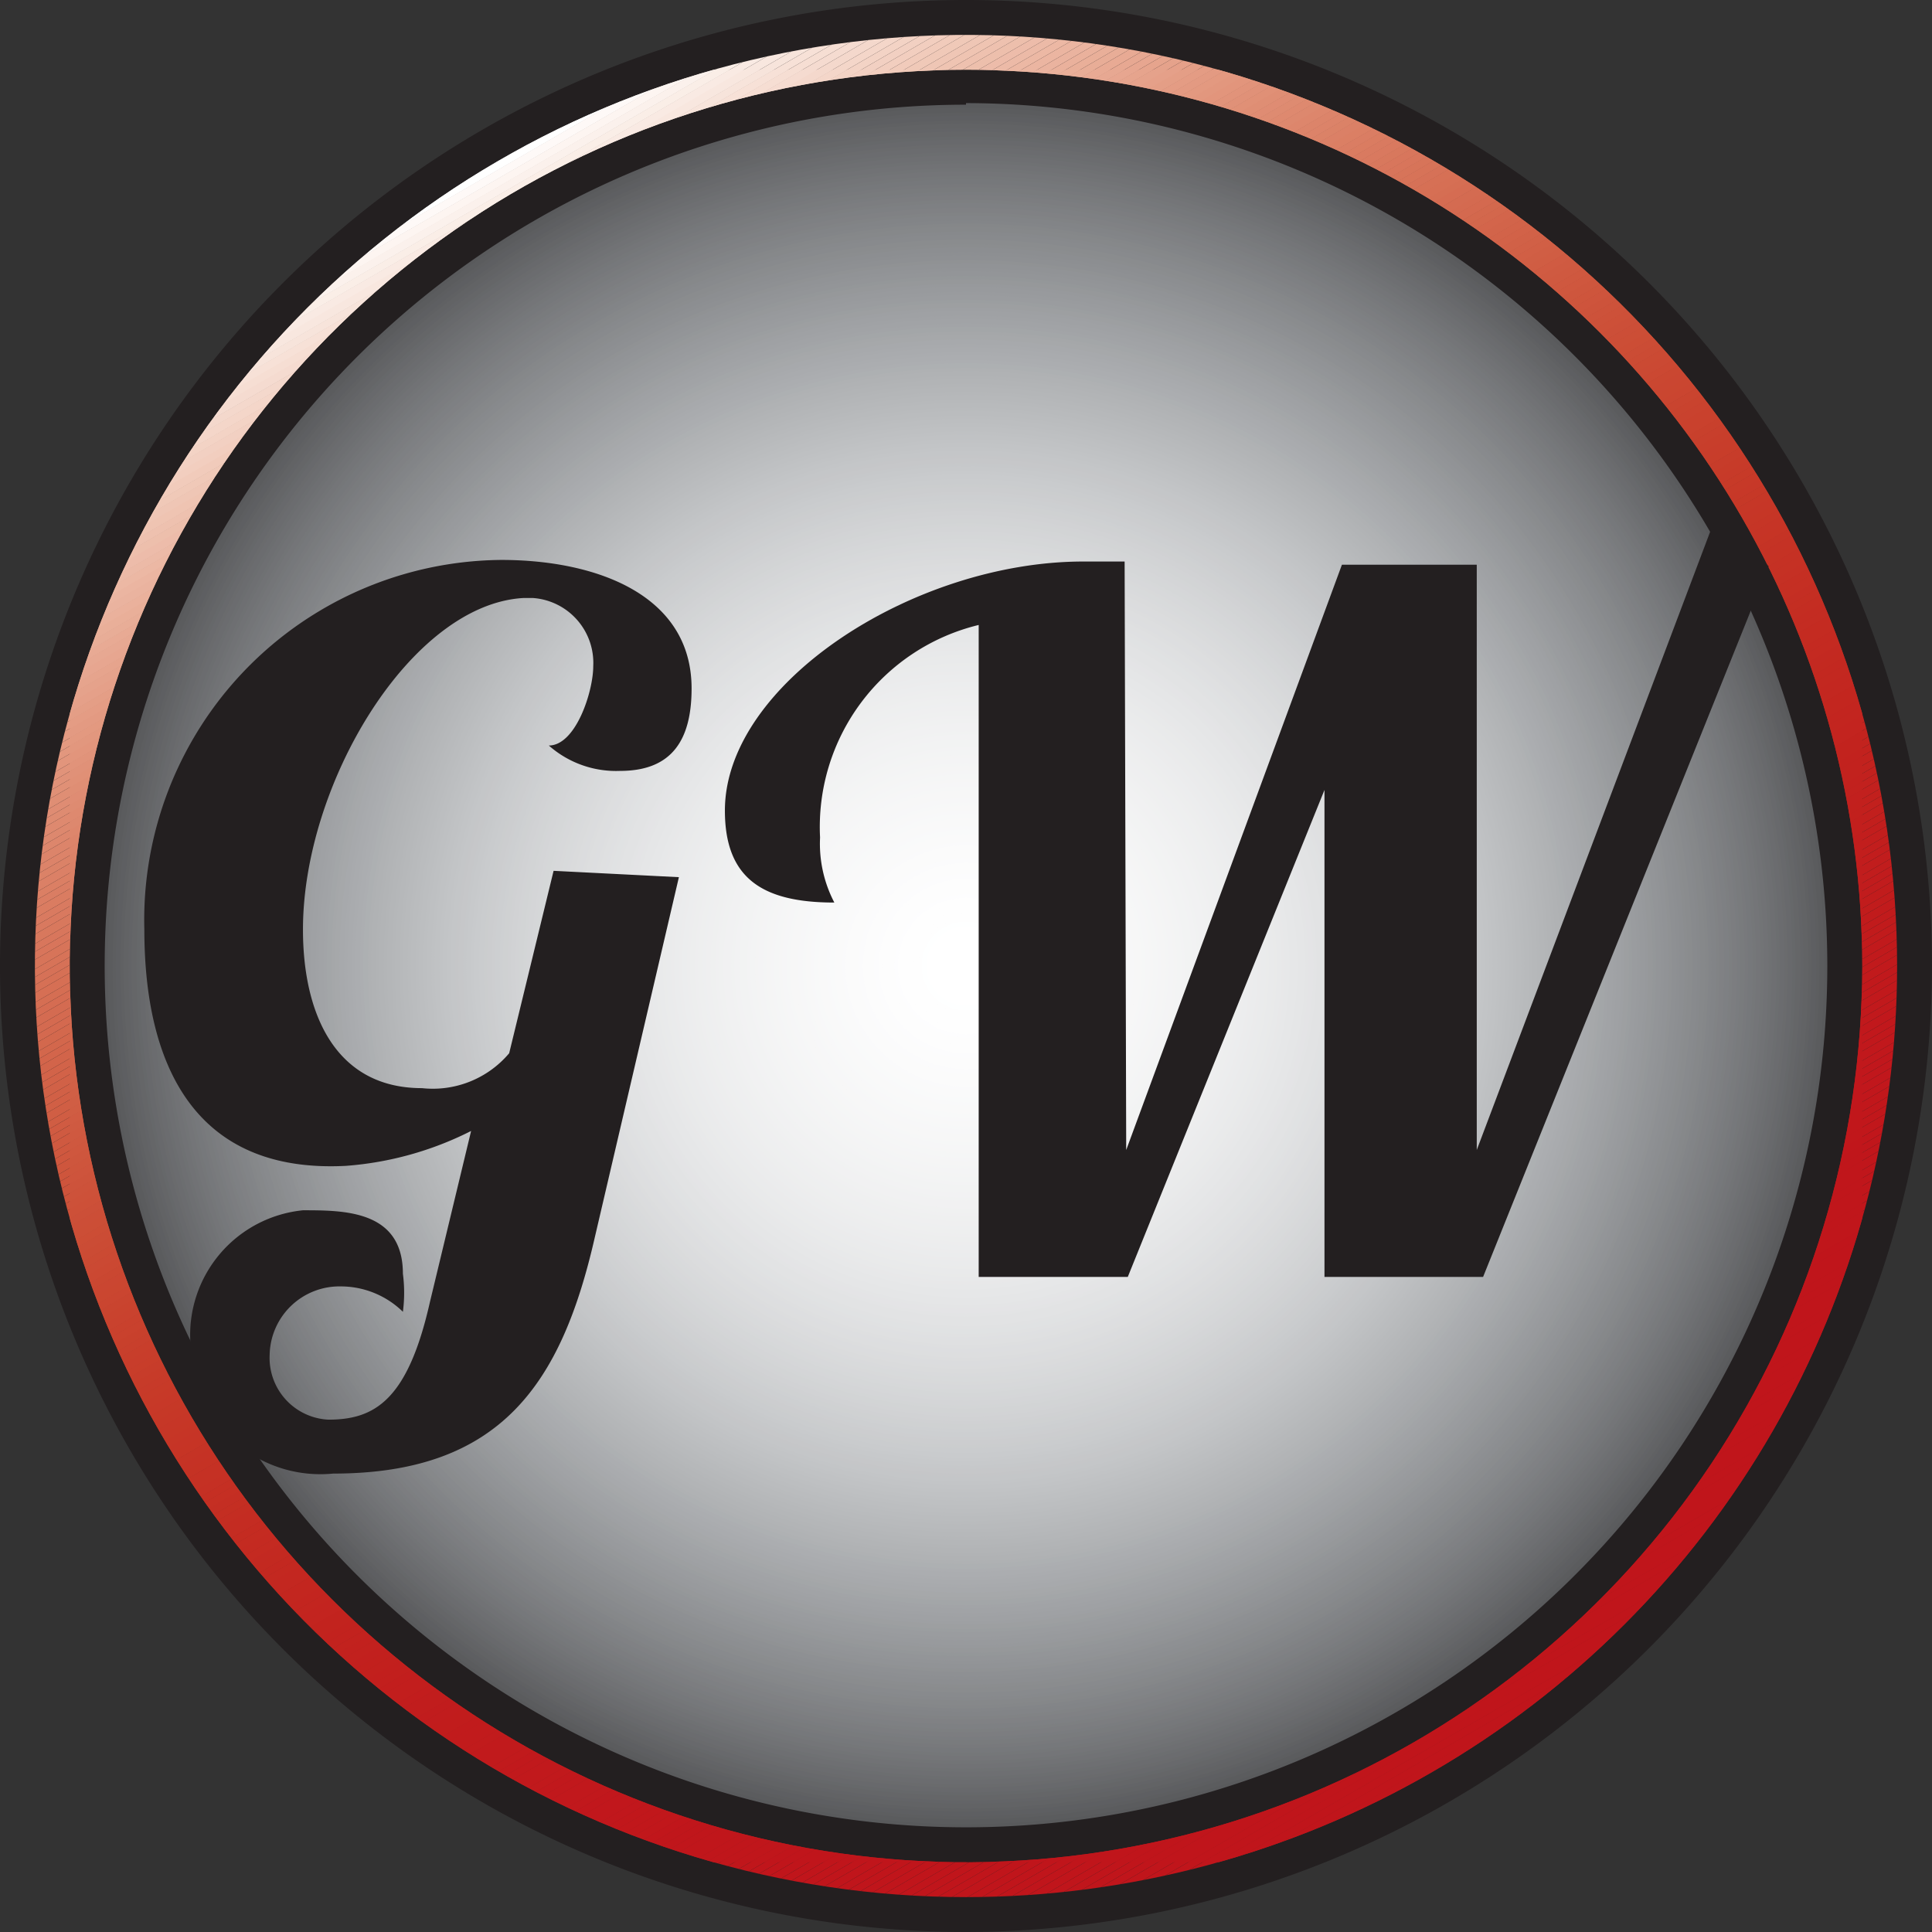 <svg id="Layer_1" data-name="Layer 1" xmlns="http://www.w3.org/2000/svg" xmlns:xlink="http://www.w3.org/1999/xlink" viewBox="0 0 12.18 12.18"><rect x="0" y="0" width="12.18" height="12.18" fill="#333333" stroke="none"/><defs><style>.cls-1{fill:none;}.cls-2{clip-path:url(#clip-path);}.cls-3{fill:#414042;}.cls-4{fill:#434244;}.cls-5{fill:#454546;}.cls-6{fill:#474749;}.cls-7{fill:#49494b;}.cls-8{fill:#4b4b4d;}.cls-9{fill:#4d4d4f;}.cls-10{fill:#4f4f51;}.cls-11{fill:#505153;}.cls-12{fill:#525355;}.cls-13{fill:#545557;}.cls-14{fill:#565759;}.cls-15{fill:#58585b;}.cls-16{fill:#595a5c;}.cls-17{fill:#5b5c5e;}.cls-18{fill:#5d5e60;}.cls-19{fill:#5e5f62;}.cls-20{fill:#606163;}.cls-21{fill:#626365;}.cls-22{fill:#636467;}.cls-23{fill:#656668;}.cls-24{fill:#66686a;}.cls-25{fill:#68696c;}.cls-26{fill:#6a6b6d;}.cls-27{fill:#6b6c6f;}.cls-28{fill:#6c6e70;}.cls-29{fill:#6e6f72;}.cls-30{fill:#6f7173;}.cls-31{fill:#717275;}.cls-32{fill:#727476;}.cls-33{fill:#747578;}.cls-34{fill:#757779;}.cls-35{fill:#76787b;}.cls-36{fill:#78797c;}.cls-37{fill:#797b7d;}.cls-38{fill:#7a7c7f;}.cls-39{fill:#7c7d80;}.cls-40{fill:#7d7f81;}.cls-41{fill:#7e8083;}.cls-42{fill:#808184;}.cls-43{fill:#818385;}.cls-44{fill:#828487;}.cls-45{fill:#838588;}.cls-46{fill:#858789;}.cls-47{fill:#86888a;}.cls-48{fill:#87898c;}.cls-49{fill:#888a8d;}.cls-50{fill:#8a8c8e;}.cls-51{fill:#8b8d8f;}.cls-52{fill:#8c8e91;}.cls-53{fill:#8d8f92;}.cls-54{fill:#8e9093;}.cls-55{fill:#909294;}.cls-56{fill:#919396;}.cls-57{fill:#929497;}.cls-58{fill:#939598;}.cls-59{fill:#949799;}.cls-60{fill:#96989a;}.cls-61{fill:#97999c;}.cls-62{fill:#989a9d;}.cls-63{fill:#999b9e;}.cls-64{fill:#9a9c9f;}.cls-65{fill:#9b9ea0;}.cls-66{fill:#9d9fa1;}.cls-67{fill:#9ea0a3;}.cls-68{fill:#9fa1a4;}.cls-69{fill:#a0a2a5;}.cls-70{fill:#a1a3a6;}.cls-71{fill:#a2a4a7;}.cls-72{fill:#a3a6a8;}.cls-73{fill:#a5a7a9;}.cls-74{fill:#a6a8aa;}.cls-75{fill:#a7a9ac;}.cls-76{fill:#a8aaad;}.cls-77{fill:#a9abae;}.cls-78{fill:#aaacaf;}.cls-79{fill:#abadb0;}.cls-80{fill:#acaeb1;}.cls-81{fill:#adb0b2;}.cls-82{fill:#afb1b3;}.cls-83{fill:#b0b2b4;}.cls-84{fill:#b1b3b5;}.cls-85{fill:#b2b4b6;}.cls-86{fill:#b3b5b7;}.cls-87{fill:#b4b6b8;}.cls-88{fill:#b5b7b9;}.cls-89{fill:#b6b8ba;}.cls-90{fill:#b7b9bb;}.cls-91{fill:#b8babc;}.cls-92{fill:#b9bbbd;}.cls-93{fill:#babcbe;}.cls-94{fill:#bbbdbf;}.cls-95{fill:#bcbec0;}.cls-96{fill:#bdbfc1;}.cls-97{fill:#bec0c2;}.cls-98{fill:#bfc1c3;}.cls-99{fill:#c0c2c4;}.cls-100{fill:#c1c3c5;}.cls-101{fill:#c2c4c6;}.cls-102{fill:#c3c5c7;}.cls-103{fill:#c4c6c8;}.cls-104{fill:#c5c6c8;}.cls-105{fill:#c6c7c9;}.cls-106{fill:#c6c8ca;}.cls-107{fill:#c7c9cb;}.cls-108{fill:#c8cacc;}.cls-109{fill:#c9cbcd;}.cls-110{fill:#caccce;}.cls-111{fill:#cbcdce;}.cls-112{fill:#cccdcf;}.cls-113{fill:#cdced0;}.cls-114{fill:#cdcfd1;}.cls-115{fill:#ced0d2;}.cls-116{fill:#cfd1d2;}.cls-117{fill:#d0d1d3;}.cls-118{fill:#d1d2d4;}.cls-119{fill:#d2d3d5;}.cls-120{fill:#d2d4d5;}.cls-121{fill:#d3d5d6;}.cls-122{fill:#d4d5d7;}.cls-123{fill:#d5d6d8;}.cls-124{fill:#d5d7d8;}.cls-125{fill:#d6d8d9;}.cls-126{fill:#d7d8da;}.cls-127{fill:#d8d9da;}.cls-128{fill:#d8dadb;}.cls-129{fill:#d9dadc;}.cls-130{fill:#dadbdc;}.cls-131{fill:#dbdcdd;}.cls-132{fill:#dbdcde;}.cls-133{fill:#dcddde;}.cls-134{fill:#dddedf;}.cls-135{fill:#dddee0;}.cls-136{fill:#dedfe0;}.cls-137{fill:#dfe0e1;}.cls-138{fill:#dfe0e2;}.cls-139{fill:#e0e1e2;}.cls-140{fill:#e0e2e3;}.cls-141{fill:#e1e2e3;}.cls-142{fill:#e2e3e4;}.cls-143{fill:#e3e4e5;}.cls-144{fill:#e4e4e6;}.cls-145{fill:#e4e5e6;}.cls-146{fill:#e5e6e7;}.cls-147{fill:#e6e7e8;}.cls-148{fill:#e7e8e9;}.cls-149{fill:#e8e8e9;}.cls-150{fill:#e8e9ea;}.cls-151{fill:#e9eaea;}.cls-152{fill:#e9eaeb;}.cls-153{fill:#eaebeb;}.cls-154{fill:#eaebec;}.cls-155{fill:#ebebec;}.cls-156{fill:#ebeced;}.cls-157{fill:#ececed;}.cls-158{fill:#ecedee;}.cls-159{fill:#ededee;}.cls-160{fill:#edeeee;}.cls-161{fill:#eeeeef;}.cls-162{fill:#eeefef;}.cls-163{fill:#eeeff0;}.cls-164{fill:#efeff0;}.cls-165{fill:#eff0f0;}.cls-166{fill:#f0f0f1;}.cls-167{fill:#f0f1f1;}.cls-168{fill:#f1f1f2;}.cls-169{fill:#f1f2f2;}.cls-170{fill:#f2f2f3;}.cls-171{fill:#f2f3f3;}.cls-172{fill:#f3f3f4;}.cls-173{fill:#f3f4f4;}.cls-174{fill:#f4f4f4;}.cls-175{fill:#f4f4f5;}.cls-176{fill:#f4f5f5;}.cls-177{fill:#f5f5f5;}.cls-178{fill:#f5f5f6;}.cls-179{fill:#f5f6f6;}.cls-180{fill:#f6f6f6;}.cls-181{fill:#f6f6f7;}.cls-182{fill:#f6f7f7;}.cls-183{fill:#f7f7f7;}.cls-184{fill:#f7f7f8;}.cls-185{fill:#f7f8f8;}.cls-186{fill:#f8f8f8;}.cls-187{fill:#f8f8f9;}.cls-188{fill:#f8f9f9;}.cls-189{fill:#f9f9f9;}.cls-190{fill:#f9f9fa;}.cls-191{fill:#f9fafa;}.cls-192{fill:#fafafa;}.cls-193{fill:#fafafb;}.cls-194{fill:#fbfbfb;}.cls-195{fill:#fbfbfc;}.cls-196{fill:#fcfcfc;}.cls-197{fill:#fcfcfd;}.cls-198{fill:#fdfdfd;}.cls-199{fill:#fdfdfe;}.cls-200{fill:#fefefe;}.cls-201{fill:#feffff;}.cls-202{fill:#fff;}.cls-203{fill:#231f20;}.cls-204{clip-path:url(#clip-path-2);}.cls-205{fill:#fef9f7;}.cls-206{fill:#fdf5f1;}.cls-207{fill:#fbf1ec;}.cls-208{fill:#faeee7;}.cls-209{fill:#f9eae3;}.cls-210{fill:#f8e7df;}.cls-211{fill:#f7e4db;}.cls-212{fill:#f7e1d7;}.cls-213{fill:#f6ded3;}.cls-214{fill:#f5dbd0;}.cls-215{fill:#f4d8cc;}.cls-216{fill:#f4d6c9;}.cls-217{fill:#f3d3c5;}.cls-218{fill:#f2d0c2;}.cls-219{fill:#f2cebf;}.cls-220{fill:#f1cbbb;}.cls-221{fill:#f0c9b8;}.cls-222{fill:#efc6b5;}.cls-223{fill:#efc4b2;}.cls-224{fill:#eec1af;}.cls-225{fill:#edbfac;}.cls-226{fill:#edbcaa;}.cls-227{fill:#ecbaa7;}.cls-228{fill:#ecb8a4;}.cls-229{fill:#ebb5a1;}.cls-230{fill:#eab39f;}.cls-231{fill:#eab19c;}.cls-232{fill:#e9af99;}.cls-233{fill:#e8ad97;}.cls-234{fill:#e8aa94;}.cls-235{fill:#e7a892;}.cls-236{fill:#e7a690;}.cls-237{fill:#e6a48d;}.cls-238{fill:#e5a28b;}.cls-239{fill:#e5a089;}.cls-240{fill:#e49e86;}.cls-241{fill:#e49c84;}.cls-242{fill:#e39a82;}.cls-243{fill:#e39980;}.cls-244{fill:#e2977e;}.cls-245{fill:#e2957c;}.cls-246{fill:#e1937a;}.cls-247{fill:#e09178;}.cls-248{fill:#e09076;}.cls-249{fill:#df8e74;}.cls-250{fill:#df8c73;}.cls-251{fill:#de8b71;}.cls-252{fill:#de896f;}.cls-253{fill:#dd886e;}.cls-254{fill:#dd866c;}.cls-255{fill:#dc846a;}.cls-256{fill:#dc8369;}.cls-257{fill:#db8267;}.cls-258{fill:#db8066;}.cls-259{fill:#db7f64;}.cls-260{fill:#da7d63;}.cls-261{fill:#da7c61;}.cls-262{fill:#d97a60;}.cls-263{fill:#d9795f;}.cls-264{fill:#d8785d;}.cls-265{fill:#d8765c;}.cls-266{fill:#d8755b;}.cls-267{fill:#d77459;}.cls-268{fill:#d77358;}.cls-269{fill:#d67157;}.cls-270{fill:#d67055;}.cls-271{fill:#d66f54;}.cls-272{fill:#d56e53;}.cls-273{fill:#d56c52;}.cls-274{fill:#d46b51;}.cls-275{fill:#d46a50;}.cls-276{fill:#d4694f;}.cls-277{fill:#d3684d;}.cls-278{fill:#d3674c;}.cls-279{fill:#d3654b;}.cls-280{fill:#d2644a;}.cls-281{fill:#d26349;}.cls-282{fill:#d26248;}.cls-283{fill:#d16147;}.cls-284{fill:#d16046;}.cls-285{fill:#d15f45;}.cls-286{fill:#d05e44;}.cls-287{fill:#d05d43;}.cls-288{fill:#d05b42;}.cls-289{fill:#cf5a41;}.cls-290{fill:#cf5940;}.cls-291{fill:#cf583f;}.cls-292{fill:#cf573e;}.cls-293{fill:#ce563d;}.cls-294{fill:#ce553c;}.cls-295{fill:#ce543c;}.cls-296{fill:#cd533b;}.cls-297{fill:#cd523a;}.cls-298{fill:#cd5139;}.cls-299{fill:#cd5038;}.cls-300{fill:#cc4f38;}.cls-301{fill:#cc4e37;}.cls-302{fill:#cc4e36;}.cls-303{fill:#cc4d35;}.cls-304{fill:#cb4c35;}.cls-305{fill:#cb4b34;}.cls-306{fill:#cb4a33;}.cls-307{fill:#cb4933;}.cls-308{fill:#cb4832;}.cls-309{fill:#ca4731;}.cls-310{fill:#ca4631;}.cls-311{fill:#ca4630;}.cls-312{fill:#ca4530;}.cls-313{fill:#c9442f;}.cls-314{fill:#c9432e;}.cls-315{fill:#c9422e;}.cls-316{fill:#c9412d;}.cls-317{fill:#c8402c;}.cls-318{fill:#c83f2c;}.cls-319{fill:#c83e2b;}.cls-320{fill:#c83d2b;}.cls-321{fill:#c83d2a;}.cls-322{fill:#c73c2a;}.cls-323{fill:#c73b29;}.cls-324{fill:#c73a29;}.cls-325{fill:#c73a28;}.cls-326{fill:#c73928;}.cls-327{fill:#c73828;}.cls-328{fill:#c63827;}.cls-329{fill:#c63727;}.cls-330{fill:#c63627;}.cls-331{fill:#c63626;}.cls-332{fill:#c63526;}.cls-333{fill:#c63426;}.cls-334{fill:#c63425;}.cls-335{fill:#c53325;}.cls-336{fill:#c53225;}.cls-337{fill:#c53224;}.cls-338{fill:#c53124;}.cls-339{fill:#c53024;}.cls-340{fill:#c52f23;}.cls-341{fill:#c42e23;}.cls-342{fill:#c42e22;}.cls-343{fill:#c42d22;}.cls-344{fill:#c42c22;}.cls-345{fill:#c42b21;}.cls-346{fill:#c42a21;}.cls-347{fill:#c32921;}.cls-348{fill:#c32920;}.cls-349{fill:#c32820;}.cls-350{fill:#c32720;}.cls-351{fill:#c3261f;}.cls-352{fill:#c3251f;}.cls-353{fill:#c3241f;}.cls-354{fill:#c2231e;}.cls-355{fill:#c2221e;}.cls-356{fill:#c2211e;}.cls-357{fill:#c2201e;}.cls-358{fill:#c2201d;}.cls-359{fill:#c21f1d;}.cls-360{fill:#c21e1d;}.cls-361{fill:#c21d1d;}.cls-362{fill:#c11d1d;}.cls-363{fill:#c11c1d;}.cls-364{fill:#c11c1c;}.cls-365{fill:#c11b1c;}.cls-366{fill:#c11a1c;}.cls-367{fill:#c1191c;}.cls-368{fill:#c1181c;}.cls-369{fill:#c1171c;}.cls-370{fill:#c1171b;}.cls-371{fill:#c1161b;}.cls-372{fill:#c0161b;}.cls-373{fill:#c0151b;}</style><clipPath id="clip-path" transform="translate(-1.09 -1.14)"><circle class="cls-1" cx="7.18" cy="7.23" r="5.76"/></clipPath><clipPath id="clip-path-2" transform="translate(-1.09 -1.14)"><path class="cls-1" d="M7.18,13.1a5.87,5.87,0,1,1,5.87-5.87A5.87,5.87,0,0,1,7.18,13.1Zm0-11.52a5.65,5.65,0,1,0,5.65,5.65A5.65,5.65,0,0,0,7.18,1.58Z"/></clipPath></defs><title>mylogo</title><g class="cls-2"><rect class="cls-3" x="0.33" y="0.33" width="11.52" height="11.52"/><circle class="cls-3" cx="6.09" cy="6.09" r="5.76"/><circle class="cls-4" cx="6.09" cy="6.09" r="5.74"/><circle class="cls-5" cx="6.09" cy="6.09" r="5.71"/><circle class="cls-6" cx="6.09" cy="6.09" r="5.69"/><circle class="cls-7" cx="6.09" cy="6.09" r="5.66"/><circle class="cls-8" cx="6.09" cy="6.09" r="5.64"/><circle class="cls-9" cx="6.09" cy="6.09" r="5.61"/><circle class="cls-10" cx="6.09" cy="6.09" r="5.59"/><circle class="cls-11" cx="6.09" cy="6.09" r="5.56"/><circle class="cls-12" cx="6.09" cy="6.09" r="5.54"/><circle class="cls-13" cx="6.09" cy="6.09" r="5.51"/><circle class="cls-14" cx="6.09" cy="6.09" r="5.49"/><circle class="cls-15" cx="6.09" cy="6.09" r="5.46"/><circle class="cls-16" cx="6.09" cy="6.09" r="5.44"/><circle class="cls-17" cx="6.09" cy="6.09" r="5.41"/><circle class="cls-18" cx="6.09" cy="6.09" r="5.38"/><circle class="cls-19" cx="6.09" cy="6.09" r="5.36"/><circle class="cls-20" cx="6.09" cy="6.09" r="5.33"/><circle class="cls-21" cx="6.09" cy="6.09" r="5.31"/><circle class="cls-22" cx="6.09" cy="6.09" r="5.28"/><circle class="cls-23" cx="6.09" cy="6.09" r="5.26"/><circle class="cls-24" cx="6.09" cy="6.09" r="5.23"/><circle class="cls-25" cx="6.09" cy="6.09" r="5.21"/><circle class="cls-26" cx="6.09" cy="6.09" r="5.18"/><circle class="cls-27" cx="6.09" cy="6.09" r="5.16"/><circle class="cls-28" cx="6.09" cy="6.09" r="5.13"/><circle class="cls-29" cx="6.09" cy="6.09" r="5.11"/><circle class="cls-30" cx="6.09" cy="6.09" r="5.08"/><circle class="cls-31" cx="6.09" cy="6.09" r="5.06"/><circle class="cls-32" cx="6.09" cy="6.09" r="5.03"/><circle class="cls-33" cx="6.09" cy="6.09" r="5.01"/><circle class="cls-34" cx="6.09" cy="6.09" r="4.98"/><circle class="cls-35" cx="6.09" cy="6.09" r="4.96"/><circle class="cls-36" cx="6.09" cy="6.09" r="4.93"/><circle class="cls-37" cx="6.09" cy="6.09" r="4.91"/><circle class="cls-38" cx="6.09" cy="6.09" r="4.88"/><circle class="cls-39" cx="6.09" cy="6.09" r="4.86"/><circle class="cls-40" cx="6.09" cy="6.09" r="4.83"/><circle class="cls-41" cx="6.09" cy="6.09" r="4.81"/><circle class="cls-42" cx="6.09" cy="6.09" r="4.78"/><circle class="cls-43" cx="6.09" cy="6.09" r="4.75"/><circle class="cls-44" cx="6.09" cy="6.09" r="4.73"/><circle class="cls-45" cx="6.09" cy="6.09" r="4.7"/><circle class="cls-46" cx="6.09" cy="6.09" r="4.68"/><circle class="cls-47" cx="6.09" cy="6.09" r="4.66"/><circle class="cls-48" cx="6.09" cy="6.09" r="4.63"/><circle class="cls-49" cx="6.09" cy="6.09" r="4.61"/><circle class="cls-50" cx="6.09" cy="6.09" r="4.58"/><circle class="cls-51" cx="6.09" cy="6.09" r="4.55"/><circle class="cls-52" cx="6.09" cy="6.09" r="4.53"/><circle class="cls-53" cx="6.09" cy="6.09" r="4.5"/><circle class="cls-54" cx="6.09" cy="6.09" r="4.48"/><circle class="cls-55" cx="6.09" cy="6.09" r="4.45"/><circle class="cls-56" cx="6.09" cy="6.09" r="4.43"/><circle class="cls-57" cx="6.09" cy="6.09" r="4.4"/><circle class="cls-58" cx="6.09" cy="6.09" r="4.38"/><circle class="cls-59" cx="6.09" cy="6.09" r="4.35"/><circle class="cls-60" cx="6.09" cy="6.09" r="4.33"/><circle class="cls-61" cx="6.09" cy="6.09" r="4.3"/><circle class="cls-62" cx="6.09" cy="6.09" r="4.28"/><circle class="cls-63" cx="6.09" cy="6.09" r="4.25"/><circle class="cls-64" cx="6.09" cy="6.09" r="4.23"/><circle class="cls-65" cx="6.09" cy="6.09" r="4.2"/><circle class="cls-66" cx="6.09" cy="6.09" r="4.18"/><circle class="cls-67" cx="6.09" cy="6.09" r="4.15"/><circle class="cls-68" cx="6.09" cy="6.09" r="4.13"/><circle class="cls-69" cx="6.09" cy="6.09" r="4.1"/><circle class="cls-70" cx="6.09" cy="6.09" r="4.08"/><circle class="cls-71" cx="6.09" cy="6.09" r="4.05"/><circle class="cls-72" cx="6.09" cy="6.09" r="4.03"/><circle class="cls-73" cx="6.09" cy="6.09" r="4"/><circle class="cls-74" cx="6.09" cy="6.09" r="3.98"/><circle class="cls-75" cx="6.09" cy="6.09" r="3.95"/><circle class="cls-76" cx="6.09" cy="6.09" r="3.92"/><circle class="cls-77" cx="6.09" cy="6.09" r="3.9"/><circle class="cls-78" cx="6.09" cy="6.09" r="3.87"/><circle class="cls-79" cx="6.09" cy="6.09" r="3.85"/><circle class="cls-80" cx="6.09" cy="6.09" r="3.82"/><circle class="cls-81" cx="6.09" cy="6.09" r="3.8"/><circle class="cls-82" cx="6.09" cy="6.09" r="3.77"/><circle class="cls-83" cx="6.09" cy="6.09" r="3.75"/><circle class="cls-84" cx="6.09" cy="6.09" r="3.72"/><circle class="cls-85" cx="6.09" cy="6.09" r="3.7"/><circle class="cls-86" cx="6.09" cy="6.09" r="3.67"/><circle class="cls-87" cx="6.09" cy="6.09" r="3.65"/><circle class="cls-88" cx="6.09" cy="6.09" r="3.62"/><circle class="cls-89" cx="6.09" cy="6.09" r="3.6"/><circle class="cls-90" cx="6.09" cy="6.09" r="3.57"/><circle class="cls-91" cx="6.09" cy="6.09" r="3.55"/><circle class="cls-92" cx="6.09" cy="6.09" r="3.52"/><circle class="cls-93" cx="6.09" cy="6.09" r="3.5"/><circle class="cls-94" cx="6.09" cy="6.09" r="3.47"/><circle class="cls-95" cx="6.09" cy="6.09" r="3.45"/><circle class="cls-96" cx="6.09" cy="6.09" r="3.42"/><circle class="cls-97" cx="6.09" cy="6.09" r="3.4"/><circle class="cls-98" cx="6.09" cy="6.09" r="3.37"/><circle class="cls-99" cx="6.09" cy="6.09" r="3.35"/><circle class="cls-100" cx="6.09" cy="6.09" r="3.32"/><circle class="cls-101" cx="6.09" cy="6.09" r="3.3"/><circle class="cls-102" cx="6.09" cy="6.09" r="3.27"/><circle class="cls-103" cx="6.09" cy="6.09" r="3.25"/><circle class="cls-104" cx="6.09" cy="6.09" r="3.22"/><circle class="cls-105" cx="6.09" cy="6.09" r="3.2"/><circle class="cls-106" cx="6.09" cy="6.09" r="3.17"/><circle class="cls-107" cx="6.09" cy="6.09" r="3.15"/><circle class="cls-108" cx="6.09" cy="6.09" r="3.12"/><circle class="cls-109" cx="6.09" cy="6.09" r="3.1"/><circle class="cls-110" cx="6.09" cy="6.09" r="3.07"/><circle class="cls-111" cx="6.09" cy="6.09" r="3.04"/><circle class="cls-112" cx="6.09" cy="6.09" r="3.02"/><circle class="cls-113" cx="6.09" cy="6.09" r="2.99"/><circle class="cls-114" cx="6.09" cy="6.09" r="2.97"/><circle class="cls-115" cx="6.09" cy="6.09" r="2.94"/><circle class="cls-116" cx="6.09" cy="6.09" r="2.92"/><circle class="cls-117" cx="6.09" cy="6.09" r="2.89"/><circle class="cls-118" cx="6.09" cy="6.09" r="2.87"/><circle class="cls-119" cx="6.09" cy="6.09" r="2.84"/><circle class="cls-120" cx="6.09" cy="6.09" r="2.82"/><circle class="cls-121" cx="6.09" cy="6.09" r="2.79"/><circle class="cls-122" cx="6.09" cy="6.09" r="2.77"/><circle class="cls-123" cx="6.09" cy="6.09" r="2.74"/><circle class="cls-124" cx="6.09" cy="6.09" r="2.72"/><circle class="cls-125" cx="6.09" cy="6.09" r="2.69"/><circle class="cls-126" cx="6.09" cy="6.09" r="2.67"/><circle class="cls-127" cx="6.09" cy="6.09" r="2.64"/><circle class="cls-128" cx="6.09" cy="6.09" r="2.62"/><circle class="cls-129" cx="6.09" cy="6.09" r="2.59"/><circle class="cls-130" cx="6.09" cy="6.09" r="2.57"/><circle class="cls-131" cx="6.09" cy="6.09" r="2.54"/><circle class="cls-132" cx="6.09" cy="6.09" r="2.52"/><circle class="cls-133" cx="6.09" cy="6.09" r="2.49"/><circle class="cls-134" cx="6.09" cy="6.09" r="2.47"/><circle class="cls-135" cx="6.09" cy="6.09" r="2.44"/><circle class="cls-136" cx="6.09" cy="6.09" r="2.41"/><circle class="cls-137" cx="6.09" cy="6.09" r="2.39"/><circle class="cls-138" cx="6.09" cy="6.09" r="2.36"/><circle class="cls-139" cx="6.09" cy="6.09" r="2.34"/><circle class="cls-140" cx="6.09" cy="6.09" r="2.32"/><circle class="cls-141" cx="6.09" cy="6.09" r="2.29"/><circle class="cls-142" cx="6.09" cy="6.09" r="2.27"/><circle class="cls-142" cx="6.09" cy="6.09" r="2.24"/><circle class="cls-143" cx="6.09" cy="6.09" r="2.21"/><circle class="cls-144" cx="6.09" cy="6.09" r="2.19"/><circle class="cls-145" cx="6.09" cy="6.09" r="2.16"/><circle class="cls-146" cx="6.09" cy="6.09" r="2.14"/><circle class="cls-146" cx="6.09" cy="6.09" r="2.11"/><circle class="cls-147" cx="6.09" cy="6.09" r="2.09"/><circle class="cls-147" cx="6.09" cy="6.09" r="2.06"/><circle class="cls-148" cx="6.09" cy="6.09" r="2.04"/><circle class="cls-149" cx="6.09" cy="6.09" r="2.01"/><circle class="cls-150" cx="6.09" cy="6.09" r="1.99"/><circle class="cls-151" cx="6.09" cy="6.09" r="1.96"/><circle class="cls-152" cx="6.09" cy="6.09" r="1.94"/><circle class="cls-153" cx="6.09" cy="6.09" r="1.91"/><circle class="cls-154" cx="6.09" cy="6.09" r="1.89"/><circle class="cls-155" cx="6.09" cy="6.09" r="1.86"/><circle class="cls-156" cx="6.09" cy="6.09" r="1.84"/><circle class="cls-157" cx="6.09" cy="6.09" r="1.81"/><circle class="cls-158" cx="6.09" cy="6.09" r="1.79"/><circle class="cls-159" cx="6.09" cy="6.09" r="1.76"/><circle class="cls-160" cx="6.09" cy="6.09" r="1.74"/><circle class="cls-161" cx="6.09" cy="6.09" r="1.71"/><circle class="cls-162" cx="6.09" cy="6.09" r="1.69"/><circle class="cls-163" cx="6.09" cy="6.09" r="1.66"/><circle class="cls-164" cx="6.09" cy="6.09" r="1.64"/><circle class="cls-165" cx="6.09" cy="6.09" r="1.61"/><circle class="cls-166" cx="6.09" cy="6.09" r="1.58"/><circle class="cls-167" cx="6.09" cy="6.09" r="1.56"/><circle class="cls-168" cx="6.09" cy="6.09" r="1.53"/><circle class="cls-168" cx="6.09" cy="6.09" r="1.51"/><circle class="cls-169" cx="6.09" cy="6.09" r="1.48"/><circle class="cls-170" cx="6.09" cy="6.09" r="1.46"/><circle class="cls-171" cx="6.09" cy="6.09" r="1.43"/><circle class="cls-171" cx="6.09" cy="6.09" r="1.41"/><circle class="cls-172" cx="6.09" cy="6.09" r="1.38"/><circle class="cls-173" cx="6.09" cy="6.09" r="1.36"/><circle class="cls-174" cx="6.09" cy="6.09" r="1.33"/><circle class="cls-175" cx="6.09" cy="6.09" r="1.31"/><circle class="cls-176" cx="6.09" cy="6.09" r="1.28"/><circle class="cls-177" cx="6.09" cy="6.09" r="1.26"/><circle class="cls-178" cx="6.09" cy="6.09" r="1.23"/><circle class="cls-179" cx="6.09" cy="6.09" r="1.21"/><circle class="cls-180" cx="6.09" cy="6.09" r="1.18"/><circle class="cls-181" cx="6.09" cy="6.09" r="1.16"/><circle class="cls-182" cx="6.09" cy="6.09" r="1.13"/><circle class="cls-183" cx="6.09" cy="6.09" r="1.11"/><circle class="cls-183" cx="6.09" cy="6.09" r="1.08"/><circle class="cls-184" cx="6.09" cy="6.09" r="1.06"/><circle class="cls-185" cx="6.09" cy="6.09" r="1.03"/><circle class="cls-186" cx="6.09" cy="6.09" r="1.01"/><circle class="cls-187" cx="6.09" cy="6.09" r="0.98"/><circle class="cls-188" cx="6.09" cy="6.09" r="0.96"/><circle class="cls-189" cx="6.09" cy="6.09" r="0.93"/><circle class="cls-189" cx="6.09" cy="6.09" r="0.91"/><circle class="cls-190" cx="6.09" cy="6.09" r="0.88"/><circle class="cls-191" cx="6.09" cy="6.09" r="0.86"/><circle class="cls-192" cx="6.09" cy="6.09" r="0.83"/><circle class="cls-192" cx="6.09" cy="6.09" r="0.81"/><circle class="cls-193" cx="6.09" cy="6.09" r="0.78"/><circle class="cls-194" cx="6.09" cy="6.09" r="0.76"/><circle class="cls-194" cx="6.09" cy="6.09" r="0.73"/><circle class="cls-194" cx="6.09" cy="6.09" r="0.7"/><circle class="cls-195" cx="6.09" cy="6.09" r="0.68"/><circle class="cls-196" cx="6.09" cy="6.09" r="0.65"/><circle class="cls-196" cx="6.09" cy="6.09" r="0.63"/><circle class="cls-196" cx="6.09" cy="6.09" r="0.6"/><circle class="cls-197" cx="6.09" cy="6.09" r="0.58"/><circle class="cls-198" cx="6.09" cy="6.09" r="0.55"/><circle class="cls-198" cx="6.09" cy="6.09" r="0.53"/><circle class="cls-198" cx="6.09" cy="6.09" r="0.5"/><circle class="cls-198" cx="6.09" cy="6.09" r="0.48"/><circle class="cls-199" cx="6.09" cy="6.09" r="0.45"/><circle class="cls-200" cx="6.09" cy="6.09" r="0.43"/><circle class="cls-200" cx="6.09" cy="6.09" r="0.4"/><circle class="cls-200" cx="6.09" cy="6.09" r="0.38"/><circle class="cls-200" cx="6.09" cy="6.09" r="0.35"/><circle class="cls-200" cx="6.09" cy="6.09" r="0.33"/><circle class="cls-200" cx="6.09" cy="6.09" r="0.3"/><circle class="cls-201" cx="6.09" cy="6.09" r="0.28"/><circle class="cls-202" cx="6.09" cy="6.09" r="0.25"/><circle class="cls-202" cx="6.09" cy="6.09" r="0.23"/><circle class="cls-202" cx="6.09" cy="6.09" r="0.2"/><circle class="cls-202" cx="6.09" cy="6.09" r="0.18"/><circle class="cls-202" cx="6.09" cy="6.09" r="0.15"/><circle class="cls-202" cx="6.09" cy="6.09" r="0.13"/><circle class="cls-202" cx="6.09" cy="6.09" r="0.1"/><circle class="cls-202" cx="6.09" cy="6.09" r="0.07"/><circle class="cls-202" cx="6.09" cy="6.09" r="0.05"/><circle class="cls-202" cx="6.09" cy="6.09" r="0.02"/></g><path class="cls-203" d="M7.18,13.32a6.09,6.09,0,1,1,6.09-6.09h0A6.1,6.1,0,0,1,7.18,13.32Zm0-11.52a5.43,5.43,0,1,0,5.43,5.43h0A5.44,5.44,0,0,0,7.18,1.79Z" transform="translate(-1.09 -1.14)"/><g class="cls-204"><polygon class="cls-202" points="4.14 0.44 0.44 2.58 0.44 0.44 4.14 0.44"/><polygon class="cls-202" points="4.23 0.44 0.44 2.63 0.44 2.58 4.14 0.44 4.23 0.44"/><polygon class="cls-205" points="4.33 0.44 0.44 2.68 0.44 2.63 4.23 0.44 4.33 0.44"/><polygon class="cls-206" points="4.42 0.44 0.44 2.74 0.44 2.68 4.33 0.44 4.42 0.44"/><polygon class="cls-207" points="4.51 0.44 0.44 2.79 0.44 2.74 4.42 0.44 4.51 0.44"/><polygon class="cls-208" points="4.6 0.44 0.44 2.84 0.44 2.79 4.51 0.44 4.6 0.44"/><polygon class="cls-209" points="4.7 0.44 0.44 2.9 0.44 2.84 4.6 0.44 4.7 0.44"/><polygon class="cls-210" points="4.79 0.44 0.44 2.95 0.44 2.9 4.7 0.44 4.79 0.44"/><polygon class="cls-211" points="4.88 0.44 0.44 3 0.44 2.95 4.79 0.44 4.88 0.44"/><polygon class="cls-212" points="4.97 0.44 0.44 3.06 0.44 3 4.88 0.44 4.97 0.44"/><polygon class="cls-213" points="5.06 0.44 0.44 3.11 0.44 3.06 4.97 0.44 5.06 0.44"/><polygon class="cls-214" points="5.16 0.44 0.44 3.16 0.44 3.11 5.06 0.44 5.16 0.44"/><polygon class="cls-215" points="5.25 0.44 0.44 3.21 0.44 3.16 5.16 0.44 5.25 0.44"/><polygon class="cls-216" points="5.34 0.44 0.44 3.27 0.44 3.21 5.25 0.44 5.34 0.44"/><polygon class="cls-217" points="5.43 0.44 0.44 3.32 0.44 3.27 5.34 0.44 5.43 0.44"/><polygon class="cls-218" points="5.52 0.44 0.44 3.38 0.44 3.32 5.43 0.44 5.52 0.44"/><polygon class="cls-219" points="5.62 0.44 0.44 3.43 0.44 3.38 5.52 0.44 5.62 0.44"/><polygon class="cls-220" points="5.71 0.44 0.44 3.48 0.44 3.43 5.62 0.44 5.71 0.44"/><polygon class="cls-221" points="5.8 0.44 0.44 3.53 0.44 3.48 5.71 0.44 5.8 0.44"/><polygon class="cls-222" points="5.89 0.44 0.44 3.59 0.44 3.53 5.8 0.44 5.89 0.44"/><polygon class="cls-223" points="5.98 0.44 0.44 3.64 0.44 3.59 5.89 0.44 5.98 0.44"/><polygon class="cls-224" points="6.08 0.44 0.44 3.69 0.44 3.64 5.98 0.44 6.08 0.44"/><polygon class="cls-225" points="6.17 0.44 0.44 3.75 0.44 3.69 6.08 0.44 6.17 0.44"/><polygon class="cls-226" points="6.26 0.44 0.44 3.8 0.44 3.75 6.17 0.44 6.26 0.44"/><polygon class="cls-227" points="6.35 0.44 0.44 3.85 0.44 3.8 6.26 0.44 6.35 0.44"/><polygon class="cls-228" points="6.44 0.44 0.44 3.91 0.44 3.85 6.35 0.44 6.44 0.44"/><polygon class="cls-229" points="6.54 0.44 0.44 3.96 0.44 3.91 6.44 0.44 6.54 0.44"/><polygon class="cls-230" points="6.63 0.44 0.44 4.01 0.44 3.96 6.54 0.44 6.63 0.44"/><polygon class="cls-231" points="6.72 0.44 0.44 4.07 0.44 4.01 6.63 0.44 6.72 0.44"/><polygon class="cls-232" points="6.81 0.44 0.44 4.12 0.44 4.07 6.72 0.44 6.81 0.44"/><polygon class="cls-233" points="6.9 0.44 0.44 4.17 0.44 4.12 6.81 0.44 6.9 0.44"/><polygon class="cls-234" points="7 0.44 0.44 4.22 0.44 4.17 6.9 0.44 7 0.44"/><polygon class="cls-235" points="7.09 0.44 0.44 4.28 0.44 4.22 7 0.44 7.09 0.44"/><polygon class="cls-236" points="7.18 0.44 0.44 4.33 0.44 4.28 7.09 0.44 7.18 0.44"/><polygon class="cls-237" points="7.27 0.44 0.44 4.38 0.44 4.33 7.18 0.44 7.27 0.44"/><polygon class="cls-238" points="7.37 0.44 0.44 4.44 0.44 4.38 7.27 0.44 7.37 0.44"/><polygon class="cls-239" points="7.46 0.44 0.44 4.49 0.44 4.44 7.37 0.44 7.46 0.44"/><polygon class="cls-240" points="7.55 0.44 0.44 4.54 0.44 4.49 7.46 0.44 7.55 0.44"/><polygon class="cls-241" points="7.64 0.44 0.44 4.6 0.44 4.54 7.55 0.44 7.64 0.44"/><polygon class="cls-242" points="7.73 0.44 0.44 4.65 0.44 4.6 7.64 0.44 7.73 0.44"/><polygon class="cls-243" points="7.83 0.44 0.44 4.7 0.44 4.65 7.73 0.44 7.83 0.44"/><polygon class="cls-244" points="7.92 0.44 0.44 4.76 0.44 4.7 7.83 0.44 7.92 0.44"/><polygon class="cls-245" points="8.01 0.44 0.44 4.81 0.44 4.76 7.92 0.44 8.01 0.44"/><polygon class="cls-246" points="8.1 0.44 0.44 4.86 0.44 4.81 8.01 0.44 8.1 0.44"/><polygon class="cls-247" points="8.19 0.44 0.44 4.92 0.44 4.86 8.1 0.44 8.19 0.44"/><polygon class="cls-248" points="8.29 0.44 0.44 4.97 0.44 4.92 8.19 0.44 8.29 0.44"/><polygon class="cls-249" points="8.38 0.44 0.44 5.02 0.44 4.97 8.29 0.44 8.38 0.44"/><polygon class="cls-250" points="8.47 0.44 0.44 5.08 0.44 5.02 8.38 0.44 8.47 0.44"/><polygon class="cls-251" points="8.56 0.44 0.44 5.13 0.44 5.08 8.47 0.44 8.56 0.44"/><polygon class="cls-252" points="8.65 0.44 0.44 5.18 0.44 5.13 8.56 0.44 8.65 0.44"/><polygon class="cls-253" points="8.75 0.44 0.44 5.24 0.44 5.18 8.65 0.44 8.75 0.44"/><polygon class="cls-254" points="8.84 0.44 0.44 5.29 0.44 5.24 8.75 0.44 8.84 0.44"/><polygon class="cls-255" points="8.93 0.44 0.44 5.34 0.44 5.29 8.84 0.44 8.93 0.44"/><polygon class="cls-256" points="9.02 0.44 0.44 5.39 0.44 5.34 8.93 0.44 9.02 0.44"/><polygon class="cls-257" points="9.11 0.44 0.44 5.45 0.44 5.39 9.02 0.44 9.11 0.44"/><polygon class="cls-258" points="9.21 0.44 0.44 5.5 0.44 5.45 9.11 0.44 9.21 0.44"/><polygon class="cls-259" points="9.3 0.44 0.44 5.55 0.44 5.5 9.21 0.44 9.3 0.44"/><polygon class="cls-260" points="9.39 0.44 0.44 5.61 0.44 5.55 9.3 0.44 9.39 0.44"/><polygon class="cls-261" points="9.48 0.44 0.44 5.66 0.44 5.61 9.39 0.44 9.48 0.44"/><polygon class="cls-262" points="9.57 0.44 0.44 5.71 0.44 5.66 9.48 0.44 9.57 0.44"/><polygon class="cls-263" points="9.67 0.44 0.44 5.77 0.44 5.71 9.57 0.44 9.67 0.44"/><polygon class="cls-264" points="9.76 0.44 0.44 5.82 0.44 5.77 9.67 0.44 9.76 0.44"/><polygon class="cls-265" points="9.85 0.44 0.44 5.87 0.44 5.82 9.76 0.44 9.85 0.44"/><polygon class="cls-266" points="9.94 0.44 0.44 5.93 0.44 5.87 9.85 0.44 9.94 0.44"/><polygon class="cls-267" points="10.03 0.44 0.44 5.98 0.44 5.93 9.94 0.44 10.03 0.44"/><polygon class="cls-268" points="10.13 0.44 0.44 6.03 0.44 5.98 10.03 0.44 10.13 0.44"/><polygon class="cls-269" points="10.22 0.44 0.44 6.08 0.44 6.03 10.13 0.44 10.22 0.44"/><polygon class="cls-270" points="10.31 0.44 0.44 6.14 0.44 6.08 10.22 0.44 10.31 0.44"/><polygon class="cls-271" points="10.38 0.44 10.38 0.45 0.44 6.19 0.44 6.14 10.31 0.44 10.38 0.44"/><polygon class="cls-272" points="10.38 0.45 10.41 0.49 0.44 6.24 0.44 6.19 10.38 0.45"/><polygon class="cls-273" points="10.41 0.49 10.43 0.53 0.44 6.3 0.44 6.24 10.41 0.49"/><polygon class="cls-274" points="10.43 0.53 10.45 0.57 0.44 6.35 0.44 6.3 10.43 0.53"/><polygon class="cls-275" points="10.45 0.57 10.47 0.61 0.44 6.4 0.44 6.35 10.45 0.57"/><polygon class="cls-276" points="10.47 0.61 10.5 0.65 0.44 6.46 0.44 6.4 10.47 0.61"/><polygon class="cls-277" points="10.5 0.65 10.52 0.69 0.44 6.51 0.44 6.46 10.5 0.65"/><polygon class="cls-278" points="10.52 0.69 10.54 0.73 0.44 6.56 0.44 6.51 10.52 0.69"/><polygon class="cls-279" points="10.54 0.73 10.57 0.77 0.44 6.62 0.44 6.56 10.54 0.73"/><polygon class="cls-280" points="10.57 0.77 10.59 0.81 0.44 6.67 0.44 6.62 10.57 0.77"/><polygon class="cls-281" points="10.59 0.81 10.61 0.85 0.44 6.72 0.44 6.67 10.59 0.81"/><polygon class="cls-282" points="10.61 0.85 10.63 0.89 0.44 6.78 0.44 6.72 10.61 0.85"/><polygon class="cls-283" points="10.63 0.89 10.66 0.93 0.44 6.83 0.44 6.78 10.63 0.89"/><polygon class="cls-284" points="10.66 0.93 10.68 0.97 0.44 6.88 0.44 6.83 10.66 0.93"/><polygon class="cls-285" points="10.68 0.97 10.71 1.01 0.44 6.93 0.44 6.88 10.68 0.97"/><polygon class="cls-286" points="10.71 1.01 10.73 1.05 0.44 6.99 0.44 6.93 10.71 1.01"/><polygon class="cls-287" points="10.73 1.05 10.75 1.09 0.44 7.04 0.44 6.99 10.73 1.05"/><polygon class="cls-288" points="10.75 1.09 10.78 1.13 0.44 7.1 0.44 7.04 10.75 1.09"/><polygon class="cls-289" points="10.78 1.13 10.8 1.17 0.44 7.15 0.44 7.1 10.78 1.13"/><polygon class="cls-290" points="10.8 1.17 10.82 1.21 0.44 7.2 0.44 7.15 10.8 1.17"/><polygon class="cls-291" points="10.82 1.21 10.84 1.25 0.44 7.25 0.44 7.2 10.82 1.21"/><polygon class="cls-292" points="10.84 1.25 10.87 1.29 0.44 7.31 0.44 7.25 10.84 1.25"/><polygon class="cls-293" points="10.87 1.29 10.89 1.33 0.44 7.36 0.44 7.31 10.87 1.29"/><polygon class="cls-294" points="10.89 1.33 10.91 1.37 0.44 7.41 0.44 7.36 10.89 1.33"/><polygon class="cls-295" points="10.91 1.37 10.94 1.41 0.44 7.47 0.44 7.41 10.91 1.37"/><polygon class="cls-296" points="10.94 1.41 10.96 1.45 0.44 7.52 0.44 7.47 10.94 1.41"/><polygon class="cls-297" points="10.96 1.45 10.98 1.49 0.44 7.58 0.44 7.52 10.96 1.45"/><polygon class="cls-298" points="10.98 1.49 11 1.53 0.44 7.63 0.44 7.58 10.98 1.49"/><polygon class="cls-299" points="11 1.53 11.03 1.57 0.44 7.68 0.44 7.63 11 1.53"/><polygon class="cls-300" points="11.03 1.57 11.05 1.61 0.44 7.73 0.44 7.68 11.03 1.57"/><polygon class="cls-301" points="11.05 1.61 11.07 1.65 0.44 7.79 0.44 7.73 11.05 1.61"/><polygon class="cls-302" points="11.07 1.65 11.1 1.69 0.44 7.84 0.44 7.79 11.07 1.65"/><polygon class="cls-303" points="11.1 1.69 11.12 1.73 0.44 7.89 0.44 7.84 11.1 1.69"/><polygon class="cls-304" points="11.12 1.73 11.14 1.77 0.44 7.95 0.44 7.89 11.12 1.73"/><polygon class="cls-305" points="11.14 1.77 11.16 1.81 0.44 8 0.44 7.95 11.14 1.77"/><polygon class="cls-306" points="11.16 1.81 11.19 1.85 0.44 8.05 0.44 8 11.16 1.81"/><polygon class="cls-307" points="11.19 1.85 11.21 1.89 0.44 8.11 0.44 8.05 11.19 1.85"/><polygon class="cls-308" points="11.21 1.89 11.23 1.93 0.44 8.16 0.44 8.11 11.21 1.89"/><polygon class="cls-309" points="11.23 1.93 11.26 1.97 0.44 8.21 0.44 8.16 11.23 1.93"/><polygon class="cls-310" points="11.26 1.97 11.28 2 0.44 8.27 0.44 8.21 11.26 1.97"/><polygon class="cls-311" points="11.28 2 11.3 2.04 0.44 8.32 0.44 8.27 11.28 2"/><polygon class="cls-312" points="11.3 2.04 11.33 2.08 0.44 8.37 0.44 8.32 11.3 2.04"/><polygon class="cls-313" points="11.33 2.08 11.35 2.13 0.44 8.43 0.44 8.37 11.33 2.08"/><polygon class="cls-314" points="11.35 2.13 11.37 2.17 0.44 8.48 0.44 8.43 11.35 2.13"/><polygon class="cls-315" points="11.37 2.17 11.4 2.21 0.44 8.53 0.44 8.48 11.37 2.17"/><polygon class="cls-316" points="11.4 2.21 11.42 2.25 0.44 8.58 0.44 8.53 11.4 2.21"/><polygon class="cls-316" points="11.42 2.25 11.44 2.29 0.44 8.64 0.44 8.58 11.42 2.25"/><polygon class="cls-317" points="11.44 2.29 11.46 2.33 0.44 8.69 0.44 8.64 11.44 2.29"/><polygon class="cls-318" points="11.46 2.33 11.49 2.37 0.44 8.74 0.44 8.69 11.46 2.33"/><polygon class="cls-319" points="11.49 2.37 11.51 2.4 0.44 8.8 0.44 8.74 11.49 2.37"/><polygon class="cls-320" points="11.51 2.4 11.53 2.44 0.44 8.85 0.44 8.8 11.51 2.4"/><polygon class="cls-321" points="11.53 2.44 11.56 2.48 0.44 8.9 0.44 8.85 11.53 2.44"/><polygon class="cls-322" points="11.56 2.48 11.58 2.52 0.44 8.96 0.44 8.9 11.56 2.48"/><polygon class="cls-323" points="11.58 2.52 11.6 2.56 0.44 9.01 0.44 8.96 11.58 2.52"/><polygon class="cls-324" points="11.6 2.56 11.63 2.6 0.44 9.06 0.44 9.01 11.6 2.56"/><polygon class="cls-325" points="11.63 2.6 11.65 2.64 0.44 9.12 0.44 9.06 11.63 2.6"/><polygon class="cls-326" points="11.65 2.64 11.67 2.68 0.44 9.17 0.44 9.12 11.65 2.64"/><polygon class="cls-327" points="11.67 2.68 11.7 2.72 0.44 9.22 0.44 9.17 11.67 2.68"/><polygon class="cls-328" points="11.7 2.72 11.72 2.76 0.44 9.28 0.44 9.22 11.7 2.72"/><polygon class="cls-329" points="11.72 2.76 11.74 2.8 0.44 9.33 0.44 9.28 11.72 2.76"/><polygon class="cls-330" points="11.74 2.8 11.74 2.81 11.74 2.85 0.44 9.38 0.44 9.38 0.44 9.33 11.74 2.8"/><polygon class="cls-331" points="11.74 2.91 0.47 9.42 0.44 9.38 11.74 2.85 11.74 2.91"/><polygon class="cls-332" points="11.74 2.96 0.49 9.46 0.47 9.42 11.74 2.91 11.74 2.96"/><polygon class="cls-333" points="11.74 3.01 0.51 9.5 0.49 9.46 11.74 2.96 11.74 3.01"/><polygon class="cls-334" points="11.74 3.07 0.53 9.54 0.51 9.5 11.74 3.01 11.74 3.07"/><polygon class="cls-335" points="11.74 3.12 0.56 9.58 0.53 9.54 11.74 3.07 11.74 3.12"/><polygon class="cls-336" points="11.74 3.17 0.58 9.62 0.56 9.58 11.74 3.12 11.74 3.17"/><polygon class="cls-337" points="11.74 3.23 0.6 9.66 0.58 9.62 11.74 3.17 11.74 3.23"/><polygon class="cls-338" points="11.74 3.28 0.63 9.7 0.6 9.66 11.74 3.23 11.74 3.28"/><polygon class="cls-338" points="11.74 3.33 0.65 9.74 0.63 9.7 11.74 3.28 11.74 3.33"/><polygon class="cls-339" points="11.74 3.39 0.67 9.78 0.65 9.74 11.74 3.33 11.74 3.39"/><polygon class="cls-340" points="11.74 3.44 0.69 9.82 0.67 9.78 11.74 3.39 11.74 3.44"/><polygon class="cls-340" points="11.74 3.49 0.72 9.86 0.69 9.82 11.74 3.44 11.74 3.49"/><polygon class="cls-341" points="11.74 3.55 0.74 9.9 0.72 9.86 11.74 3.49 11.74 3.55"/><polygon class="cls-342" points="11.74 3.6 0.76 9.94 0.74 9.9 11.74 3.55 11.74 3.6"/><polygon class="cls-343" points="11.74 3.65 0.79 9.98 0.76 9.94 11.74 3.6 11.74 3.65"/><polygon class="cls-344" points="11.74 3.71 0.81 10.02 0.79 9.98 11.74 3.65 11.74 3.71"/><polygon class="cls-344" points="11.74 3.76 0.83 10.06 0.81 10.02 11.74 3.71 11.74 3.76"/><polygon class="cls-345" points="11.74 3.81 0.85 10.1 0.83 10.06 11.74 3.76 11.74 3.81"/><polygon class="cls-345" points="11.74 3.87 0.88 10.14 0.85 10.1 11.74 3.81 11.74 3.87"/><polygon class="cls-346" points="11.74 3.92 0.9 10.18 0.88 10.14 11.74 3.87 11.74 3.92"/><polygon class="cls-346" points="11.74 3.97 0.93 10.22 0.9 10.18 11.74 3.92 11.74 3.97"/><polygon class="cls-347" points="11.74 4.02 0.95 10.26 0.93 10.22 11.74 3.97 11.74 4.02"/><polygon class="cls-348" points="11.74 4.08 0.97 10.3 0.95 10.26 11.74 4.02 11.74 4.08"/><polygon class="cls-349" points="11.74 4.13 0.99 10.34 0.97 10.3 11.74 4.08 11.74 4.13"/><polygon class="cls-349" points="11.74 4.18 1.02 10.38 0.99 10.34 11.74 4.13 11.74 4.18"/><polygon class="cls-350" points="11.74 4.24 1.04 10.42 1.02 10.38 11.74 4.18 11.74 4.24"/><polygon class="cls-350" points="11.74 4.29 1.06 10.46 1.04 10.42 11.74 4.24 11.74 4.29"/><polygon class="cls-351" points="11.74 4.34 1.09 10.5 1.06 10.46 11.74 4.29 11.74 4.34"/><polygon class="cls-351" points="11.74 4.4 1.11 10.54 1.09 10.5 11.74 4.34 11.74 4.4"/><polygon class="cls-352" points="11.74 4.45 1.13 10.58 1.11 10.54 11.74 4.4 11.74 4.45"/><polygon class="cls-352" points="11.74 4.5 1.16 10.62 1.13 10.58 11.74 4.45 11.74 4.5"/><polygon class="cls-353" points="11.74 4.55 1.18 10.65 1.16 10.62 11.74 4.5 11.74 4.55"/><polygon class="cls-353" points="11.74 4.61 1.2 10.7 1.18 10.65 11.74 4.55 11.74 4.61"/><polygon class="cls-354" points="11.74 4.66 1.22 10.73 1.2 10.7 11.74 4.61 11.74 4.66"/><polygon class="cls-354" points="11.74 4.71 1.25 10.78 1.22 10.73 11.74 4.66 11.74 4.71"/><polygon class="cls-355" points="11.74 4.77 1.27 10.81 1.25 10.78 11.74 4.71 11.74 4.77"/><polygon class="cls-355" points="11.74 4.82 1.29 10.86 1.27 10.81 11.74 4.77 11.74 4.82"/><polygon class="cls-355" points="11.74 4.87 1.32 10.89 1.29 10.86 11.74 4.82 11.74 4.87"/><polygon class="cls-356" points="11.74 4.93 1.34 10.93 1.32 10.89 11.74 4.87 11.74 4.93"/><polygon class="cls-356" points="11.74 4.98 1.36 10.97 1.34 10.93 11.74 4.93 11.74 4.98"/><polygon class="cls-357" points="11.74 5.03 1.39 11.01 1.36 10.97 11.74 4.98 11.74 5.03"/><polygon class="cls-358" points="11.74 5.09 1.41 11.05 1.39 11.01 11.74 5.03 11.74 5.09"/><polygon class="cls-358" points="11.74 5.14 1.43 11.09 1.41 11.05 11.74 5.09 11.74 5.14"/><polygon class="cls-359" points="11.74 5.19 1.46 11.13 1.43 11.09 11.74 5.14 11.74 5.19"/><polygon class="cls-359" points="11.74 5.25 1.48 11.17 1.46 11.13 11.74 5.19 11.74 5.25"/><polygon class="cls-360" points="11.74 5.3 1.5 11.21 1.48 11.17 11.74 5.25 11.74 5.3"/><polygon class="cls-360" points="11.74 5.35 1.52 11.25 1.5 11.21 11.74 5.3 11.74 5.35"/><polygon class="cls-360" points="11.74 5.41 1.55 11.29 1.52 11.25 11.74 5.35 11.74 5.41"/><polygon class="cls-361" points="11.74 5.46 1.57 11.33 1.55 11.29 11.74 5.41 11.74 5.46"/><polygon class="cls-362" points="11.74 5.51 1.59 11.37 1.57 11.33 11.74 5.46 11.74 5.51"/><polygon class="cls-362" points="11.74 5.57 1.62 11.41 1.59 11.37 11.74 5.51 11.74 5.57"/><polygon class="cls-363" points="11.74 5.62 1.64 11.45 1.62 11.41 11.74 5.57 11.74 5.62"/><polygon class="cls-363" points="11.74 5.67 1.66 11.49 1.64 11.45 11.74 5.62 11.74 5.67"/><polygon class="cls-364" points="11.74 5.72 1.68 11.53 1.66 11.49 11.74 5.67 11.74 5.72"/><polygon class="cls-364" points="11.74 5.78 1.71 11.57 1.68 11.53 11.74 5.72 11.74 5.78"/><polygon class="cls-365" points="11.74 5.83 1.73 11.61 1.71 11.57 11.74 5.78 11.74 5.83"/><polygon class="cls-365" points="11.74 5.88 1.75 11.65 1.73 11.61 11.74 5.83 11.74 5.88"/><polygon class="cls-365" points="11.74 5.94 1.78 11.69 1.75 11.65 11.74 5.88 11.74 5.94"/><polygon class="cls-365" points="11.74 5.99 1.8 11.73 1.78 11.69 11.74 5.94 11.74 5.99"/><polygon class="cls-366" points="11.74 6.04 1.87 11.74 1.81 11.74 1.8 11.73 11.74 5.99 11.74 6.04"/><polygon class="cls-366" points="11.74 6.1 1.96 11.74 1.87 11.74 11.74 6.04 11.74 6.1"/><polygon class="cls-366" points="11.74 6.15 2.06 11.74 1.96 11.74 11.74 6.1 11.74 6.15"/><polygon class="cls-366" points="11.74 6.2 2.15 11.74 2.06 11.74 11.74 6.15 11.74 6.2"/><polygon class="cls-367" points="11.74 6.26 2.24 11.74 2.15 11.74 11.74 6.2 11.74 6.26"/><polygon class="cls-367" points="11.74 6.31 2.33 11.74 2.24 11.74 11.74 6.26 11.74 6.31"/><polygon class="cls-367" points="11.74 6.36 2.42 11.74 2.33 11.74 11.74 6.31 11.74 6.36"/><polygon class="cls-367" points="11.74 6.42 2.52 11.74 2.42 11.74 11.74 6.36 11.74 6.42"/><polygon class="cls-367" points="11.74 6.47 2.61 11.74 2.52 11.74 11.74 6.42 11.74 6.47"/><polygon class="cls-368" points="11.74 6.52 2.7 11.74 2.61 11.74 11.74 6.47 11.74 6.52"/><polygon class="cls-368" points="11.74 6.58 2.79 11.74 2.7 11.74 11.74 6.52 11.74 6.58"/><polygon class="cls-368" points="11.74 6.63 2.88 11.74 2.79 11.74 11.74 6.58 11.74 6.63"/><polygon class="cls-368" points="11.74 6.68 2.98 11.74 2.88 11.74 11.74 6.63 11.74 6.68"/><polygon class="cls-368" points="11.74 6.74 3.07 11.74 2.98 11.74 11.74 6.68 11.74 6.74"/><polygon class="cls-369" points="11.74 6.79 3.16 11.74 3.07 11.74 11.74 6.74 11.74 6.79"/><polygon class="cls-369" points="11.74 6.84 3.25 11.74 3.16 11.74 11.74 6.79 11.74 6.84"/><polygon class="cls-369" points="11.74 6.89 3.35 11.74 3.25 11.74 11.74 6.84 11.74 6.89"/><polygon class="cls-369" points="11.74 6.95 3.44 11.74 3.35 11.74 11.74 6.89 11.74 6.95"/><polygon class="cls-370" points="11.74 7 3.53 11.74 3.44 11.74 11.74 6.95 11.74 7"/><polygon class="cls-370" points="11.74 7.05 3.62 11.74 3.53 11.74 11.74 7 11.74 7.05"/><polygon class="cls-370" points="11.74 7.11 3.71 11.74 3.62 11.74 11.74 7.05 11.74 7.11"/><polygon class="cls-370" points="11.74 7.16 3.81 11.74 3.71 11.74 11.74 7.11 11.74 7.16"/><polygon class="cls-371" points="11.74 7.21 3.9 11.74 3.81 11.74 11.74 7.16 11.74 7.21"/><polygon class="cls-372" points="11.74 7.27 3.99 11.74 3.9 11.74 11.74 7.21 11.74 7.27"/><polygon class="cls-372" points="11.74 7.32 4.08 11.74 3.99 11.74 11.74 7.27 11.74 7.32"/><polygon class="cls-372" points="11.74 7.37 4.17 11.74 4.08 11.74 11.74 7.32 11.74 7.37"/><polygon class="cls-372" points="11.74 7.43 4.26 11.74 4.17 11.74 11.74 7.37 11.74 7.43"/><polygon class="cls-372" points="11.74 7.48 4.36 11.74 4.26 11.74 11.74 7.43 11.74 7.48"/><polygon class="cls-372" points="11.74 7.53 4.45 11.74 4.36 11.74 11.74 7.48 11.74 7.53"/><polygon class="cls-372" points="11.74 7.59 4.54 11.74 4.45 11.74 11.74 7.53 11.74 7.59"/><polygon class="cls-372" points="11.74 7.64 4.63 11.74 4.54 11.74 11.74 7.59 11.74 7.64"/><polygon class="cls-372" points="11.74 7.69 4.73 11.74 4.63 11.74 11.74 7.64 11.74 7.69"/><polygon class="cls-372" points="11.74 7.75 4.82 11.74 4.73 11.74 11.74 7.69 11.74 7.75"/><polygon class="cls-373" points="11.74 7.8 4.91 11.74 4.82 11.74 11.74 7.75 11.74 7.8"/><polygon class="cls-373" points="11.74 7.85 5 11.74 4.91 11.74 11.74 7.8 11.74 7.85"/><polygon class="cls-373" points="11.74 7.91 5.09 11.74 5 11.74 11.74 7.85 11.74 7.91"/><polygon class="cls-373" points="11.74 7.96 5.19 11.74 5.09 11.74 11.74 7.91 11.74 7.96"/><polygon class="cls-373" points="11.74 8.01 5.28 11.74 5.19 11.74 11.74 7.96 11.74 8.01"/><polygon class="cls-373" points="11.74 8.06 5.37 11.74 5.28 11.74 11.74 8.01 11.74 8.06"/><polygon class="cls-373" points="11.74 8.12 5.46 11.74 5.37 11.74 11.74 8.06 11.74 8.12"/><polygon class="cls-373" points="11.74 8.17 5.55 11.74 5.46 11.74 11.74 8.12 11.74 8.17"/><polygon class="cls-373" points="11.74 8.22 5.65 11.74 5.55 11.74 11.74 8.17 11.74 8.22"/><polygon class="cls-373" points="11.74 8.28 5.74 11.74 5.65 11.74 11.74 8.22 11.74 8.28"/><polygon class="cls-373" points="11.74 8.33 5.83 11.74 5.74 11.74 11.74 8.28 11.74 8.33"/><polygon class="cls-373" points="11.74 8.38 5.92 11.74 5.83 11.74 11.74 8.33 11.74 8.38"/><polygon class="cls-373" points="11.74 8.44 6.01 11.74 5.92 11.74 11.74 8.38 11.74 8.44"/><polygon class="cls-373" points="11.74 8.49 6.11 11.74 6.01 11.74 11.74 8.44 11.74 8.49"/><polygon class="cls-373" points="11.74 8.54 6.2 11.74 6.11 11.74 11.74 8.49 11.74 8.54"/><polygon class="cls-373" points="11.74 8.6 6.29 11.74 6.2 11.74 11.74 8.54 11.74 8.6"/><polygon class="cls-373" points="11.74 8.65 6.38 11.74 6.29 11.74 11.74 8.6 11.74 8.65"/><polygon class="cls-373" points="11.74 8.7 6.47 11.74 6.38 11.74 11.74 8.65 11.74 8.7"/><polygon class="cls-373" points="11.74 8.76 6.57 11.74 6.47 11.74 11.74 8.7 11.74 8.76"/><polygon class="cls-373" points="11.74 8.81 6.66 11.74 6.57 11.74 11.74 8.76 11.74 8.81"/><polygon class="cls-373" points="11.74 8.86 6.75 11.74 6.66 11.74 11.74 8.81 11.74 8.86"/><polygon class="cls-373" points="11.74 8.91 6.84 11.74 6.75 11.74 11.74 8.86 11.74 8.91"/><polygon class="cls-373" points="11.74 8.97 6.93 11.74 6.84 11.74 11.74 8.91 11.74 8.97"/><polygon class="cls-373" points="11.74 9.02 7.03 11.74 6.93 11.74 11.74 8.97 11.74 9.02"/><polygon class="cls-373" points="11.74 9.07 7.12 11.74 7.03 11.74 11.74 9.02 11.74 9.07"/><polygon class="cls-373" points="11.74 9.13 7.21 11.74 7.12 11.74 11.74 9.07 11.74 9.13"/><polygon class="cls-373" points="11.74 9.18 7.3 11.74 7.21 11.74 11.74 9.13 11.74 9.18"/><polygon class="cls-373" points="11.74 9.23 7.39 11.74 7.3 11.74 11.74 9.18 11.74 9.23"/><polygon class="cls-373" points="11.74 9.29 7.49 11.74 7.39 11.74 11.74 9.23 11.74 9.29"/><polygon class="cls-373" points="11.74 9.34 7.58 11.74 7.49 11.74 11.74 9.29 11.74 9.34"/><polygon class="cls-373" points="11.74 9.39 7.67 11.74 7.58 11.74 11.74 9.34 11.74 9.39"/><polygon class="cls-373" points="11.74 9.45 7.76 11.74 7.67 11.74 11.74 9.39 11.74 9.45"/><polygon class="cls-373" points="11.74 9.5 7.86 11.74 7.76 11.74 11.74 9.45 11.74 9.5"/><polygon class="cls-373" points="11.74 9.55 7.95 11.74 7.86 11.74 11.74 9.5 11.74 9.55"/><polygon class="cls-373" points="11.74 9.61 8.04 11.74 7.95 11.74 11.74 9.55 11.74 9.61"/><polygon class="cls-373" points="8.04 11.74 11.74 9.61 11.74 11.74 8.04 11.74"/><polygon class="cls-202" points="4.52 0.22 0.22 2.7 0.22 0.22 4.52 0.22"/><polygon class="cls-202" points="4.61 0.22 0.22 2.76 0.22 2.7 4.52 0.22 4.61 0.22"/><polygon class="cls-205" points="4.71 0.22 0.22 2.81 0.22 2.76 4.61 0.22 4.71 0.22"/><polygon class="cls-206" points="4.8 0.22 0.22 2.86 0.22 2.81 4.71 0.22 4.8 0.22"/><polygon class="cls-207" points="4.89 0.22 0.22 2.92 0.22 2.86 4.8 0.22 4.89 0.22"/><polygon class="cls-208" points="4.98 0.22 0.22 2.97 0.22 2.92 4.89 0.22 4.98 0.22"/><polygon class="cls-209" points="5.07 0.22 0.22 3.02 0.22 2.97 4.98 0.22 5.07 0.22"/><polygon class="cls-210" points="5.17 0.22 0.22 3.08 0.22 3.02 5.07 0.22 5.17 0.22"/><polygon class="cls-211" points="5.26 0.22 0.22 3.13 0.22 3.08 5.17 0.22 5.26 0.22"/><polygon class="cls-212" points="5.35 0.22 0.22 3.18 0.22 3.13 5.26 0.22 5.35 0.22"/><polygon class="cls-213" points="5.44 0.22 0.22 3.23 0.22 3.18 5.35 0.22 5.44 0.22"/><polygon class="cls-214" points="5.53 0.22 0.22 3.29 0.22 3.23 5.44 0.22 5.53 0.22"/><polygon class="cls-215" points="5.63 0.22 0.22 3.34 0.22 3.29 5.53 0.22 5.63 0.22"/><polygon class="cls-216" points="5.72 0.22 0.22 3.4 0.22 3.34 5.63 0.22 5.72 0.22"/><polygon class="cls-217" points="5.81 0.22 0.22 3.45 0.22 3.4 5.72 0.22 5.81 0.22"/><polygon class="cls-218" points="5.9 0.22 0.22 3.5 0.22 3.45 5.81 0.22 5.9 0.22"/><polygon class="cls-219" points="5.99 0.22 0.22 3.55 0.22 3.5 5.9 0.22 5.99 0.22"/><polygon class="cls-220" points="6.08 0.22 0.22 3.61 0.22 3.55 5.99 0.22 6.08 0.22"/><polygon class="cls-221" points="6.18 0.22 0.22 3.66 0.22 3.61 6.08 0.22 6.18 0.22"/><polygon class="cls-222" points="6.27 0.22 0.22 3.71 0.22 3.66 6.18 0.22 6.27 0.22"/><polygon class="cls-223" points="6.36 0.22 0.22 3.77 0.22 3.71 6.27 0.22 6.36 0.22"/><polygon class="cls-224" points="6.45 0.22 0.22 3.82 0.22 3.77 6.36 0.22 6.45 0.22"/><polygon class="cls-225" points="6.55 0.22 0.22 3.87 0.22 3.82 6.45 0.22 6.55 0.22"/><polygon class="cls-226" points="6.64 0.22 0.22 3.93 0.22 3.87 6.55 0.22 6.64 0.22"/><polygon class="cls-227" points="6.73 0.22 0.22 3.98 0.22 3.93 6.64 0.22 6.73 0.22"/><polygon class="cls-228" points="6.82 0.22 0.22 4.03 0.22 3.98 6.73 0.22 6.82 0.22"/><polygon class="cls-229" points="6.92 0.22 0.22 4.08 0.22 4.03 6.82 0.22 6.92 0.22"/><polygon class="cls-230" points="7.01 0.22 0.22 4.14 0.22 4.08 6.92 0.22 7.01 0.22"/><polygon class="cls-231" points="7.1 0.22 0.22 4.19 0.22 4.14 7.01 0.22 7.1 0.22"/><polygon class="cls-232" points="7.19 0.22 0.22 4.25 0.22 4.19 7.1 0.22 7.19 0.22"/><polygon class="cls-233" points="7.28 0.22 0.22 4.3 0.22 4.25 7.19 0.22 7.28 0.22"/><polygon class="cls-234" points="7.38 0.22 0.22 4.35 0.22 4.3 7.28 0.22 7.38 0.22"/><polygon class="cls-235" points="7.47 0.22 0.22 4.4 0.22 4.35 7.38 0.22 7.47 0.22"/><polygon class="cls-236" points="7.56 0.22 0.22 4.46 0.22 4.4 7.47 0.22 7.56 0.22"/><polygon class="cls-237" points="7.65 0.22 0.22 4.51 0.22 4.46 7.56 0.22 7.65 0.22"/><polygon class="cls-238" points="7.74 0.22 0.22 4.56 0.22 4.51 7.65 0.22 7.74 0.22"/><polygon class="cls-239" points="7.83 0.22 0.22 4.62 0.22 4.56 7.74 0.22 7.83 0.22"/><polygon class="cls-240" points="7.93 0.22 0.22 4.67 0.22 4.62 7.83 0.22 7.93 0.22"/><polygon class="cls-241" points="8.02 0.22 0.22 4.72 0.22 4.67 7.93 0.22 8.02 0.22"/><polygon class="cls-242" points="8.11 0.22 0.22 4.78 0.22 4.72 8.02 0.22 8.11 0.22"/><polygon class="cls-243" points="8.2 0.22 0.22 4.83 0.22 4.78 8.11 0.22 8.2 0.22"/><polygon class="cls-244" points="8.29 0.22 0.22 4.88 0.22 4.83 8.2 0.22 8.29 0.22"/><polygon class="cls-245" points="8.39 0.22 0.22 4.94 0.22 4.88 8.29 0.22 8.39 0.22"/><polygon class="cls-246" points="8.48 0.22 0.22 4.99 0.22 4.94 8.39 0.22 8.48 0.22"/><polygon class="cls-247" points="8.57 0.22 0.22 5.04 0.22 4.99 8.48 0.22 8.57 0.22"/><polygon class="cls-248" points="8.66 0.22 0.22 5.09 0.22 5.04 8.57 0.22 8.66 0.22"/><polygon class="cls-249" points="8.76 0.22 0.22 5.15 0.22 5.09 8.66 0.22 8.76 0.22"/><polygon class="cls-250" points="8.85 0.22 0.22 5.2 0.22 5.15 8.76 0.22 8.85 0.22"/><polygon class="cls-251" points="8.94 0.22 0.22 5.25 0.22 5.2 8.85 0.22 8.94 0.22"/><polygon class="cls-252" points="9.03 0.22 0.22 5.31 0.22 5.25 8.94 0.22 9.03 0.22"/><polygon class="cls-253" points="9.12 0.22 0.22 5.36 0.22 5.31 9.03 0.22 9.12 0.22"/><polygon class="cls-254" points="9.22 0.22 0.22 5.41 0.22 5.36 9.12 0.22 9.22 0.22"/><polygon class="cls-255" points="9.31 0.22 0.22 5.47 0.22 5.41 9.22 0.22 9.31 0.22"/><polygon class="cls-256" points="9.4 0.22 0.22 5.52 0.22 5.47 9.31 0.22 9.4 0.22"/><polygon class="cls-257" points="9.49 0.22 0.22 5.57 0.22 5.52 9.4 0.22 9.49 0.22"/><polygon class="cls-258" points="9.58 0.22 0.22 5.63 0.22 5.57 9.49 0.22 9.58 0.22"/><polygon class="cls-259" points="9.68 0.22 0.22 5.68 0.22 5.63 9.58 0.22 9.68 0.22"/><polygon class="cls-260" points="9.77 0.22 0.22 5.73 0.22 5.68 9.68 0.22 9.77 0.22"/><polygon class="cls-261" points="9.86 0.22 0.22 5.79 0.22 5.73 9.77 0.22 9.86 0.22"/><polygon class="cls-262" points="9.95 0.22 0.22 5.84 0.22 5.79 9.86 0.22 9.95 0.22"/><polygon class="cls-263" points="10.05 0.22 0.22 5.89 0.22 5.84 9.95 0.22 10.05 0.22"/><polygon class="cls-264" points="10.14 0.22 0.22 5.95 0.22 5.89 10.05 0.22 10.14 0.22"/><polygon class="cls-265" points="10.23 0.22 0.22 6 0.22 5.95 10.14 0.22 10.23 0.22"/><polygon class="cls-266" points="10.32 0.22 0.22 6.05 0.22 6 10.23 0.22 10.32 0.22"/><polygon class="cls-267" points="10.41 0.22 0.22 6.11 0.22 6.05 10.32 0.22 10.41 0.22"/><polygon class="cls-268" points="10.51 0.22 0.22 6.16 0.22 6.11 10.41 0.22 10.51 0.22"/><polygon class="cls-269" points="10.54 0.22 10.55 0.25 0.22 6.21 0.22 6.16 10.51 0.22 10.54 0.22"/><polygon class="cls-270" points="10.55 0.25 10.58 0.29 0.22 6.26 0.22 6.21 10.55 0.25"/><polygon class="cls-271" points="10.58 0.29 10.6 0.33 0.22 6.32 0.22 6.26 10.58 0.29"/><polygon class="cls-272" points="10.6 0.33 10.62 0.36 0.22 6.37 0.22 6.32 10.6 0.33"/><polygon class="cls-273" points="10.62 0.36 10.64 0.41 0.22 6.42 0.22 6.37 10.62 0.36"/><polygon class="cls-274" points="10.64 0.41 10.67 0.45 0.22 6.48 0.22 6.42 10.64 0.41"/><polygon class="cls-275" points="10.67 0.45 10.69 0.48 0.22 6.53 0.22 6.48 10.67 0.45"/><polygon class="cls-276" points="10.69 0.48 10.71 0.53 0.22 6.58 0.22 6.53 10.69 0.48"/><polygon class="cls-277" points="10.71 0.53 10.74 0.56 0.22 6.64 0.22 6.58 10.71 0.53"/><polygon class="cls-278" points="10.74 0.56 10.76 0.6 0.22 6.69 0.22 6.64 10.74 0.56"/><polygon class="cls-279" points="10.76 0.6 10.78 0.64 0.22 6.74 0.22 6.69 10.76 0.6"/><polygon class="cls-280" points="10.78 0.64 10.81 0.68 0.22 6.8 0.22 6.74 10.78 0.64"/><polygon class="cls-281" points="10.81 0.68 10.83 0.72 0.22 6.85 0.22 6.8 10.81 0.68"/><polygon class="cls-282" points="10.83 0.72 10.85 0.76 0.22 6.9 0.22 6.85 10.83 0.72"/><polygon class="cls-283" points="10.85 0.76 10.88 0.8 0.22 6.96 0.22 6.9 10.85 0.76"/><polygon class="cls-284" points="10.88 0.8 10.9 0.84 0.22 7.01 0.22 6.96 10.88 0.8"/><polygon class="cls-285" points="10.9 0.84 10.92 0.88 0.22 7.06 0.22 7.01 10.9 0.84"/><polygon class="cls-286" points="10.92 0.88 10.94 0.92 0.22 7.12 0.22 7.06 10.92 0.88"/><polygon class="cls-287" points="10.94 0.92 10.97 0.96 0.22 7.17 0.22 7.12 10.94 0.92"/><polygon class="cls-288" points="10.97 0.96 10.99 1 0.22 7.22 0.22 7.17 10.97 0.96"/><polygon class="cls-289" points="10.99 1 11.01 1.04 0.22 7.27 0.22 7.22 10.99 1"/><polygon class="cls-290" points="11.01 1.04 11.04 1.08 0.22 7.33 0.22 7.27 11.01 1.04"/><polygon class="cls-291" points="11.04 1.08 11.06 1.12 0.22 7.38 0.22 7.33 11.04 1.08"/><polygon class="cls-292" points="11.06 1.12 11.08 1.16 0.22 7.43 0.22 7.38 11.06 1.12"/><polygon class="cls-293" points="11.08 1.16 11.11 1.2 0.22 7.49 0.22 7.43 11.08 1.16"/><polygon class="cls-294" points="11.11 1.2 11.13 1.24 0.22 7.54 0.22 7.49 11.11 1.2"/><polygon class="cls-295" points="11.13 1.24 11.15 1.28 0.22 7.59 0.22 7.54 11.13 1.24"/><polygon class="cls-296" points="11.15 1.28 11.18 1.32 0.22 7.65 0.22 7.59 11.15 1.28"/><polygon class="cls-297" points="11.18 1.32 11.2 1.36 0.22 7.7 0.22 7.65 11.18 1.32"/><polygon class="cls-298" points="11.2 1.36 11.22 1.4 0.22 7.75 0.22 7.7 11.2 1.36"/><polygon class="cls-299" points="11.22 1.4 11.24 1.44 0.22 7.81 0.22 7.75 11.22 1.4"/><polygon class="cls-300" points="11.24 1.44 11.27 1.48 0.22 7.86 0.22 7.81 11.24 1.44"/><polygon class="cls-301" points="11.27 1.48 11.29 1.52 0.22 7.91 0.22 7.86 11.27 1.48"/><polygon class="cls-302" points="11.29 1.52 11.31 1.56 0.22 7.97 0.22 7.91 11.29 1.52"/><polygon class="cls-303" points="11.31 1.56 11.34 1.6 0.22 8.02 0.22 7.97 11.31 1.56"/><polygon class="cls-304" points="11.34 1.6 11.36 1.64 0.22 8.07 0.22 8.02 11.34 1.6"/><polygon class="cls-305" points="11.36 1.64 11.38 1.68 0.22 8.13 0.22 8.07 11.36 1.64"/><polygon class="cls-306" points="11.38 1.68 11.4 1.72 0.22 8.18 0.22 8.13 11.38 1.68"/><polygon class="cls-307" points="11.4 1.72 11.43 1.76 0.22 8.23 0.22 8.18 11.4 1.72"/><polygon class="cls-308" points="11.43 1.76 11.45 1.8 0.22 8.29 0.22 8.23 11.43 1.76"/><polygon class="cls-309" points="11.45 1.8 11.47 1.84 0.22 8.34 0.22 8.29 11.45 1.8"/><polygon class="cls-310" points="11.47 1.84 11.5 1.88 0.22 8.39 0.22 8.34 11.47 1.84"/><polygon class="cls-311" points="11.5 1.88 11.52 1.92 0.22 8.45 0.22 8.39 11.5 1.88"/><polygon class="cls-312" points="11.52 1.92 11.54 1.96 0.22 8.5 0.22 8.45 11.52 1.92"/><polygon class="cls-313" points="11.54 1.96 11.57 2 0.22 8.55 0.22 8.5 11.54 1.96"/><polygon class="cls-314" points="11.57 2 11.59 2.04 0.22 8.6 0.22 8.55 11.57 2"/><polygon class="cls-315" points="11.59 2.04 11.61 2.08 0.22 8.66 0.22 8.6 11.59 2.04"/><polygon class="cls-316" points="11.61 2.08 11.63 2.12 0.22 8.71 0.22 8.66 11.61 2.08"/><polygon class="cls-316" points="11.63 2.12 11.66 2.16 0.22 8.76 0.22 8.71 11.63 2.12"/><polygon class="cls-317" points="11.66 2.16 11.68 2.2 0.22 8.82 0.22 8.76 11.66 2.16"/><polygon class="cls-318" points="11.68 2.2 11.7 2.24 0.22 8.87 0.22 8.82 11.68 2.2"/><polygon class="cls-319" points="11.7 2.24 11.73 2.28 0.22 8.92 0.22 8.87 11.7 2.24"/><polygon class="cls-320" points="11.73 2.28 11.75 2.32 0.22 8.98 0.22 8.92 11.73 2.28"/><polygon class="cls-321" points="11.75 2.32 11.77 2.36 0.22 9.03 0.22 8.98 11.75 2.32"/><polygon class="cls-322" points="11.77 2.36 11.8 2.4 0.22 9.08 0.22 9.03 11.77 2.36"/><polygon class="cls-323" points="11.8 2.4 11.82 2.44 0.22 9.14 0.22 9.08 11.8 2.4"/><polygon class="cls-324" points="11.82 2.44 11.84 2.48 0.22 9.19 0.22 9.14 11.82 2.44"/><polygon class="cls-325" points="11.84 2.48 11.86 2.52 0.22 9.24 0.22 9.19 11.84 2.48"/><polygon class="cls-326" points="11.86 2.52 11.89 2.56 0.22 9.29 0.22 9.24 11.86 2.52"/><polygon class="cls-327" points="11.89 2.56 11.91 2.6 0.22 9.35 0.22 9.29 11.89 2.56"/><polygon class="cls-328" points="11.91 2.6 11.93 2.64 0.22 9.4 0.22 9.35 11.91 2.6"/><polygon class="cls-329" points="11.93 2.64 11.96 2.68 0.22 9.46 0.22 9.4 11.93 2.64"/><polygon class="cls-330" points="11.96 2.68 11.96 2.69 11.96 2.73 0.23 9.51 0.22 9.49 0.22 9.46 11.96 2.68"/><polygon class="cls-331" points="11.96 2.78 0.25 9.54 0.23 9.51 11.96 2.73 11.96 2.78"/><polygon class="cls-332" points="11.96 2.83 0.27 9.58 0.25 9.54 11.96 2.78 11.96 2.83"/><polygon class="cls-333" points="11.96 2.89 0.29 9.62 0.27 9.58 11.96 2.83 11.96 2.89"/><polygon class="cls-334" points="11.96 2.94 0.32 9.66 0.29 9.62 11.96 2.89 11.96 2.94"/><polygon class="cls-335" points="11.96 2.99 0.34 9.7 0.32 9.66 11.96 2.94 11.96 2.99"/><polygon class="cls-336" points="11.96 3.05 0.36 9.74 0.34 9.7 11.96 2.99 11.96 3.05"/><polygon class="cls-337" points="11.96 3.1 0.39 9.78 0.36 9.74 11.96 3.05 11.96 3.1"/><polygon class="cls-338" points="11.96 3.15 0.41 9.82 0.39 9.78 11.96 3.1 11.96 3.15"/><polygon class="cls-338" points="11.96 3.21 0.43 9.86 0.41 9.82 11.96 3.15 11.96 3.21"/><polygon class="cls-339" points="11.96 3.26 0.46 9.9 0.43 9.86 11.96 3.21 11.96 3.26"/><polygon class="cls-340" points="11.96 3.31 0.48 9.94 0.46 9.9 11.96 3.26 11.96 3.31"/><polygon class="cls-340" points="11.96 3.37 0.5 9.98 0.48 9.94 11.96 3.31 11.96 3.37"/><polygon class="cls-341" points="11.96 3.42 0.53 10.02 0.5 9.98 11.96 3.37 11.96 3.42"/><polygon class="cls-342" points="11.96 3.47 0.55 10.06 0.53 10.02 11.96 3.42 11.96 3.47"/><polygon class="cls-343" points="11.96 3.53 0.57 10.1 0.55 10.06 11.96 3.47 11.96 3.53"/><polygon class="cls-344" points="11.96 3.58 0.59 10.14 0.57 10.1 11.96 3.53 11.96 3.58"/><polygon class="cls-344" points="11.96 3.63 0.62 10.18 0.59 10.14 11.96 3.58 11.96 3.63"/><polygon class="cls-345" points="11.96 3.69 0.64 10.22 0.62 10.18 11.96 3.63 11.96 3.69"/><polygon class="cls-345" points="11.96 3.74 0.66 10.26 0.64 10.22 11.96 3.69 11.96 3.74"/><polygon class="cls-346" points="11.96 3.79 0.69 10.3 0.66 10.26 11.96 3.74 11.96 3.79"/><polygon class="cls-346" points="11.96 3.85 0.71 10.34 0.69 10.3 11.96 3.79 11.96 3.85"/><polygon class="cls-347" points="11.96 3.9 0.73 10.38 0.71 10.34 11.96 3.85 11.96 3.9"/><polygon class="cls-348" points="11.96 3.95 0.76 10.42 0.73 10.38 11.96 3.9 11.96 3.95"/><polygon class="cls-349" points="11.96 4 0.78 10.46 0.76 10.42 11.96 3.95 11.96 4"/><polygon class="cls-349" points="11.96 4.06 0.8 10.5 0.78 10.46 11.96 4 11.96 4.06"/><polygon class="cls-350" points="11.96 4.11 0.82 10.54 0.8 10.5 11.96 4.06 11.96 4.11"/><polygon class="cls-350" points="11.96 4.16 0.85 10.58 0.82 10.54 11.96 4.11 11.96 4.16"/><polygon class="cls-351" points="11.96 4.22 0.87 10.62 0.85 10.58 11.96 4.16 11.96 4.22"/><polygon class="cls-351" points="11.96 4.27 0.89 10.66 0.87 10.62 11.96 4.22 11.96 4.27"/><polygon class="cls-352" points="11.96 4.32 0.92 10.7 0.89 10.66 11.96 4.27 11.96 4.32"/><polygon class="cls-352" points="11.96 4.38 0.94 10.74 0.92 10.7 11.96 4.32 11.96 4.38"/><polygon class="cls-353" points="11.96 4.43 0.96 10.78 0.94 10.74 11.96 4.38 11.96 4.43"/><polygon class="cls-353" points="11.96 4.48 0.98 10.82 0.96 10.78 11.96 4.43 11.96 4.48"/><polygon class="cls-354" points="11.96 4.54 1.01 10.86 0.98 10.82 11.96 4.48 11.96 4.54"/><polygon class="cls-354" points="11.96 4.59 1.03 10.9 1.01 10.86 11.96 4.54 11.96 4.59"/><polygon class="cls-355" points="11.96 4.64 1.05 10.94 1.03 10.9 11.96 4.59 11.96 4.64"/><polygon class="cls-355" points="11.96 4.7 1.08 10.98 1.05 10.94 11.96 4.64 11.96 4.7"/><polygon class="cls-355" points="11.96 4.75 1.1 11.02 1.08 10.98 11.96 4.7 11.96 4.75"/><polygon class="cls-356" points="11.96 4.8 1.12 11.06 1.1 11.02 11.96 4.75 11.96 4.8"/><polygon class="cls-356" points="11.96 4.85 1.15 11.1 1.12 11.06 11.96 4.8 11.96 4.85"/><polygon class="cls-357" points="11.96 4.91 1.17 11.14 1.15 11.1 11.96 4.85 11.96 4.91"/><polygon class="cls-358" points="11.96 4.96 1.19 11.18 1.17 11.14 11.96 4.91 11.96 4.96"/><polygon class="cls-358" points="11.96 5.01 1.22 11.22 1.19 11.18 11.96 4.96 11.96 5.01"/><polygon class="cls-359" points="11.96 5.07 1.24 11.26 1.22 11.22 11.96 5.01 11.96 5.07"/><polygon class="cls-359" points="11.96 5.12 1.26 11.3 1.24 11.26 11.96 5.07 11.96 5.12"/><polygon class="cls-360" points="11.96 5.17 1.28 11.34 1.26 11.3 11.96 5.12 11.96 5.17"/><polygon class="cls-360" points="11.96 5.23 1.31 11.38 1.28 11.34 11.96 5.17 11.96 5.23"/><polygon class="cls-360" points="11.96 5.28 1.33 11.42 1.31 11.38 11.96 5.23 11.96 5.28"/><polygon class="cls-361" points="11.96 5.33 1.35 11.46 1.33 11.42 11.96 5.28 11.96 5.33"/><polygon class="cls-362" points="11.96 5.39 1.38 11.5 1.35 11.46 11.96 5.33 11.96 5.39"/><polygon class="cls-362" points="11.96 5.44 1.4 11.54 1.38 11.5 11.96 5.39 11.96 5.44"/><polygon class="cls-363" points="11.96 5.49 1.42 11.58 1.4 11.54 11.96 5.44 11.96 5.49"/><polygon class="cls-363" points="11.96 5.54 1.45 11.62 1.42 11.58 11.96 5.49 11.96 5.54"/><polygon class="cls-364" points="11.96 5.6 1.47 11.66 1.45 11.62 11.96 5.54 11.96 5.6"/><polygon class="cls-364" points="11.96 5.65 1.49 11.7 1.47 11.66 11.96 5.6 11.96 5.65"/><polygon class="cls-365" points="11.96 5.71 1.51 11.74 1.49 11.7 11.96 5.65 11.96 5.71"/><polygon class="cls-365" points="11.96 5.76 1.54 11.78 1.51 11.74 11.96 5.71 11.96 5.76"/><polygon class="cls-365" points="11.96 5.81 1.56 11.82 1.54 11.78 11.96 5.76 11.96 5.81"/><polygon class="cls-365" points="11.96 5.86 1.58 11.86 1.56 11.82 11.96 5.81 11.96 5.86"/><polygon class="cls-366" points="11.96 5.92 1.61 11.9 1.58 11.86 11.96 5.86 11.96 5.92"/><polygon class="cls-366" points="11.96 5.97 1.63 11.94 1.61 11.9 11.96 5.92 11.96 5.97"/><polygon class="cls-366" points="11.96 6.02 1.68 11.96 1.64 11.96 1.63 11.94 11.96 5.97 11.96 6.02"/><polygon class="cls-366" points="11.96 6.08 1.77 11.96 1.68 11.96 11.96 6.02 11.96 6.08"/><polygon class="cls-367" points="11.96 6.13 1.86 11.96 1.77 11.96 11.96 6.08 11.96 6.13"/><polygon class="cls-367" points="11.96 6.18 1.95 11.96 1.86 11.96 11.96 6.13 11.96 6.18"/><polygon class="cls-367" points="11.96 6.24 2.05 11.96 1.95 11.96 11.96 6.18 11.96 6.24"/><polygon class="cls-367" points="11.96 6.29 2.14 11.96 2.05 11.96 11.96 6.24 11.96 6.29"/><polygon class="cls-367" points="11.96 6.34 2.23 11.96 2.14 11.96 11.96 6.29 11.96 6.34"/><polygon class="cls-368" points="11.96 6.4 2.32 11.96 2.23 11.96 11.96 6.34 11.96 6.4"/><polygon class="cls-368" points="11.96 6.45 2.41 11.96 2.32 11.96 11.96 6.4 11.96 6.45"/><polygon class="cls-368" points="11.96 6.5 2.51 11.96 2.41 11.96 11.96 6.45 11.96 6.5"/><polygon class="cls-368" points="11.96 6.56 2.6 11.96 2.51 11.96 11.96 6.5 11.96 6.56"/><polygon class="cls-368" points="11.96 6.61 2.69 11.96 2.6 11.96 11.96 6.56 11.96 6.61"/><polygon class="cls-369" points="11.96 6.66 2.78 11.96 2.69 11.96 11.96 6.61 11.96 6.66"/><polygon class="cls-369" points="11.96 6.71 2.88 11.96 2.78 11.96 11.96 6.66 11.96 6.71"/><polygon class="cls-369" points="11.96 6.77 2.97 11.96 2.88 11.96 11.96 6.71 11.96 6.77"/><polygon class="cls-369" points="11.96 6.82 3.06 11.96 2.97 11.96 11.96 6.77 11.96 6.82"/><polygon class="cls-370" points="11.96 6.88 3.15 11.96 3.06 11.96 11.96 6.82 11.96 6.88"/><polygon class="cls-370" points="11.96 6.93 3.24 11.96 3.15 11.96 11.96 6.88 11.96 6.93"/><polygon class="cls-370" points="11.96 6.98 3.33 11.96 3.24 11.96 11.96 6.93 11.96 6.98"/><polygon class="cls-370" points="11.96 7.04 3.43 11.96 3.33 11.96 11.96 6.98 11.96 7.04"/><polygon class="cls-371" points="11.96 7.09 3.52 11.96 3.43 11.96 11.96 7.04 11.96 7.09"/><polygon class="cls-372" points="11.96 7.14 3.61 11.96 3.52 11.96 11.96 7.09 11.96 7.14"/><polygon class="cls-372" points="11.96 7.19 3.7 11.96 3.61 11.96 11.96 7.14 11.96 7.19"/><polygon class="cls-372" points="11.96 7.25 3.79 11.96 3.7 11.96 11.96 7.19 11.96 7.25"/><polygon class="cls-372" points="11.96 7.3 3.89 11.96 3.79 11.96 11.96 7.25 11.96 7.3"/><polygon class="cls-372" points="11.96 7.35 3.98 11.96 3.89 11.96 11.96 7.3 11.96 7.35"/><polygon class="cls-372" points="11.96 7.41 4.07 11.96 3.98 11.96 11.96 7.35 11.96 7.41"/><polygon class="cls-372" points="11.96 7.46 4.16 11.96 4.07 11.96 11.96 7.41 11.96 7.46"/><polygon class="cls-372" points="11.96 7.51 4.25 11.96 4.16 11.96 11.96 7.46 11.96 7.51"/><polygon class="cls-372" points="11.96 7.57 4.35 11.96 4.25 11.96 11.96 7.51 11.96 7.57"/><polygon class="cls-372" points="11.96 7.62 4.44 11.96 4.35 11.96 11.96 7.57 11.96 7.62"/><polygon class="cls-373" points="11.96 7.67 4.53 11.96 4.44 11.96 11.96 7.62 11.96 7.67"/><polygon class="cls-373" points="11.96 7.73 4.62 11.96 4.53 11.96 11.96 7.67 11.96 7.73"/><polygon class="cls-373" points="11.96 7.78 4.72 11.96 4.62 11.96 11.96 7.73 11.96 7.78"/><polygon class="cls-373" points="11.96 7.83 4.81 11.96 4.72 11.96 11.96 7.78 11.96 7.83"/><polygon class="cls-373" points="11.96 7.88 4.9 11.96 4.81 11.96 11.96 7.83 11.96 7.88"/><polygon class="cls-373" points="11.96 7.94 4.99 11.96 4.9 11.96 11.96 7.88 11.96 7.94"/><polygon class="cls-373" points="11.96 7.99 5.08 11.96 4.99 11.96 11.96 7.94 11.96 7.99"/><polygon class="cls-373" points="11.96 8.04 5.18 11.96 5.08 11.96 11.96 7.99 11.96 8.04"/><polygon class="cls-373" points="11.96 8.1 5.27 11.96 5.18 11.96 11.96 8.04 11.96 8.1"/><polygon class="cls-373" points="11.96 8.15 5.36 11.96 5.27 11.96 11.96 8.1 11.96 8.15"/><polygon class="cls-373" points="11.96 8.2 5.45 11.96 5.36 11.96 11.96 8.15 11.96 8.2"/><polygon class="cls-373" points="11.96 8.26 5.54 11.96 5.45 11.96 11.96 8.2 11.96 8.26"/><polygon class="cls-373" points="11.96 8.31 5.64 11.96 5.54 11.96 11.96 8.26 11.96 8.31"/><polygon class="cls-373" points="11.96 8.36 5.73 11.96 5.64 11.96 11.96 8.31 11.96 8.36"/><polygon class="cls-373" points="11.96 8.42 5.82 11.96 5.73 11.96 11.96 8.36 11.96 8.42"/><polygon class="cls-373" points="11.96 8.47 5.91 11.96 5.82 11.96 11.96 8.42 11.96 8.47"/><polygon class="cls-373" points="11.96 8.52 6 11.96 5.91 11.96 11.96 8.47 11.96 8.52"/><polygon class="cls-373" points="11.96 8.58 6.1 11.96 6 11.96 11.96 8.52 11.96 8.58"/><polygon class="cls-373" points="11.96 8.63 6.19 11.96 6.1 11.96 11.96 8.58 11.96 8.63"/><polygon class="cls-373" points="11.96 8.68 6.28 11.96 6.19 11.96 11.96 8.63 11.96 8.68"/><polygon class="cls-373" points="11.96 8.74 6.37 11.96 6.28 11.96 11.96 8.68 11.96 8.74"/><polygon class="cls-373" points="11.96 8.79 6.46 11.96 6.37 11.96 11.96 8.74 11.96 8.79"/><polygon class="cls-373" points="11.96 8.84 6.56 11.96 6.46 11.96 11.96 8.79 11.96 8.84"/><polygon class="cls-373" points="11.96 8.89 6.65 11.96 6.56 11.96 11.96 8.84 11.96 8.89"/><polygon class="cls-373" points="11.96 8.95 6.74 11.96 6.65 11.96 11.96 8.89 11.96 8.95"/><polygon class="cls-373" points="11.96 9 6.83 11.96 6.74 11.96 11.96 8.95 11.96 9"/><polygon class="cls-373" points="11.96 9.05 6.92 11.96 6.83 11.96 11.96 9 11.96 9.05"/><polygon class="cls-373" points="11.96 9.11 7.02 11.96 6.92 11.96 11.96 9.05 11.96 9.11"/><polygon class="cls-373" points="11.96 9.16 7.11 11.96 7.02 11.96 11.96 9.11 11.96 9.16"/><polygon class="cls-373" points="11.96 9.21 7.2 11.96 7.11 11.96 11.96 9.16 11.96 9.21"/><polygon class="cls-373" points="11.96 9.27 7.29 11.96 7.2 11.96 11.96 9.21 11.96 9.27"/><polygon class="cls-373" points="11.96 9.32 7.38 11.96 7.29 11.96 11.96 9.27 11.96 9.32"/><polygon class="cls-373" points="11.96 9.37 7.48 11.96 7.38 11.96 11.96 9.32 11.96 9.37"/><polygon class="cls-373" points="11.96 9.43 7.57 11.96 7.48 11.96 11.96 9.37 11.96 9.43"/><polygon class="cls-373" points="11.96 9.48 7.66 11.96 7.57 11.96 11.96 9.43 11.96 9.48"/><polygon class="cls-373" points="7.66 11.96 11.96 9.48 11.96 11.96 7.66 11.96"/></g><path class="cls-203" d="M5.37,6.67,4.84,8.94c-.21.92-.59,1.49-1.65,1.49a.82.82,0,0,1-.9-.83A.79.79,0,0,1,3,8.77h0c.26,0,.63,0,.63.4a.92.92,0,0,1,0,.24.56.56,0,0,0-.39-.16.44.44,0,0,0-.45.43s0,0,0,0a.39.39,0,0,0,.37.41h0c.29,0,.5-.12.64-.74l.26-1.08a2.09,2.09,0,0,1-.79.22C2.3,8.54,2,7.83,2,7A2.27,2.27,0,0,1,4.25,4.67c.6,0,1.2.22,1.2.81C5.45,5.8,5.33,6,5,6a.64.64,0,0,1-.45-.16c.17,0,.28-.34.28-.5a.41.41,0,0,0-.38-.43H4.39C3.68,4.95,3,6.08,3,7c0,.54.21,1,.75,1a.63.63,0,0,0,.55-.22l.28-1.15Z" transform="translate(-1.09 -1.14)"/><path class="cls-203" d="M8.19,8.39,9.55,4.7h.85V8.39l1.51-4,.33.32L10.44,9.19h-1V6.12L8.2,9.19H7.26V5.08a1.31,1.31,0,0,0-1,1.34.8.8,0,0,0,.09.41c-.45,0-.69-.15-.69-.58,0-.8,1.19-1.57,2.26-1.57h.26Z" transform="translate(-1.09 -1.14)"/></svg>